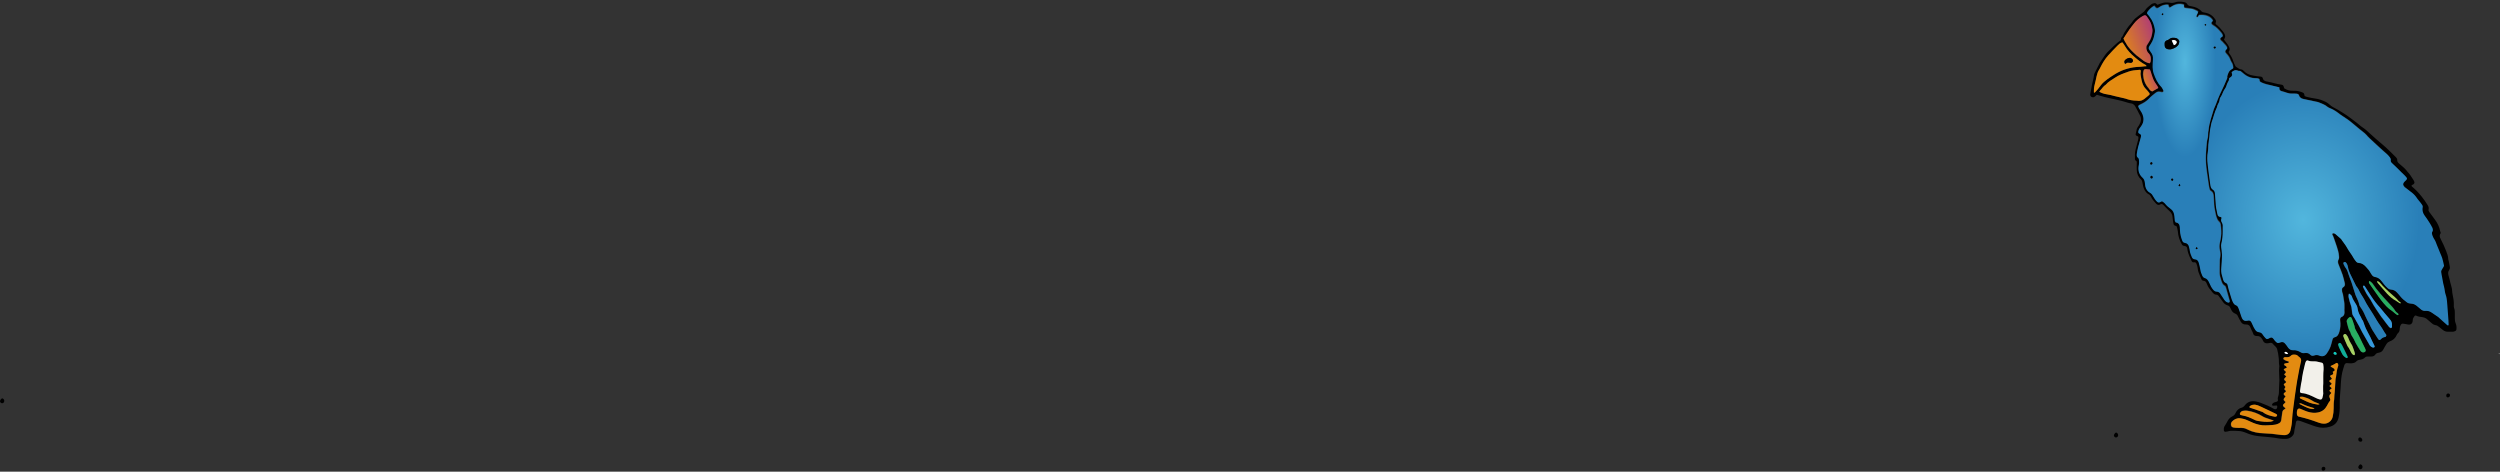 <?xml version="1.0" encoding="UTF-8"?>
<svg width="1023px" height="193px" viewBox="0 0 1023 193" version="1.1" xmlns="http://www.w3.org/2000/svg" xmlns:xlink="http://www.w3.org/1999/xlink">
    <rect x="0" y="0" width="1023" height="193" fill="#333333" stroke="none"/>
    <!-- Generator: Sketch 41.2 (35397) - http://www.bohemiancoding.com/sketch -->
    <title>Group 3</title>
    <desc>Created with Sketch.</desc>
    <defs>
        <radialGradient cx="60.173%" cy="52.351%" fx="60.173%" fy="52.351%" r="48.027%" id="radialGradient-1">
            <stop stop-color="#52B6DD" offset="0%"></stop>
            <stop stop-color="#297FB8" offset="100%"></stop>
        </radialGradient>
        <radialGradient cx="50%" cy="19.654%" fx="50%" fy="19.654%" r="31.724%" id="radialGradient-2">
            <stop stop-color="#52B6DD" offset="0%"></stop>
            <stop stop-color="#297FB8" offset="100%"></stop>
        </radialGradient>
        <linearGradient x1="100%" y1="82.89%" x2="0%" y2="24.954%" id="linearGradient-3">
            <stop stop-color="#E38B11" offset="0%"></stop>
            <stop stop-color="#B13F73" offset="100%"></stop>
        </linearGradient>
    </defs>
    <g id="Page-1" stroke="none" stroke-width="1" fill="none" fill-rule="evenodd">
        <g id="Desktop-Landscape" transform="translate(-135, -127)">
            <g id="Group-3" transform="translate(135, 127)">
                <g id="bird" transform="translate(939, 90) scale(-1, 1) translate(-939, -90) translate(855, 0)">
                    <g id="Scan_1_xA0_Image_1_">
                        <g id="Group">
                            <path d="M0.27,144.474 C0.337,144.541 0.472,144.677 0.54,144.744 C0.472,144.812 0.337,144.88 0.27,144.947 L0.27,144.474 Z" id="Shape" fill="#FFFFFF"></path>
                            <path d="M24.222,95.346 C24.357,95.008 24.424,94.737 24.492,94.534 C24.829,92.842 25.571,91.286 26.583,89.932 C27.325,88.917 28.135,87.835 28.877,86.82 C29.147,86.481 29.349,86.143 29.214,85.669 C29.08,84.992 29.282,84.451 29.619,83.91 C30.361,82.759 31.104,81.609 31.981,80.526 C33.195,78.97 34.545,77.549 36.029,76.331 C36.096,76.263 36.164,76.128 36.231,76.06 C36.164,75.654 35.759,75.654 35.489,75.451 C35.084,75.18 34.882,74.774 35.084,74.301 C35.219,73.962 35.422,73.556 35.692,73.218 C36.366,72.203 36.973,71.12 37.851,70.308 C37.918,70.241 37.986,70.173 37.986,70.105 C38.93,68.82 40.145,67.94 41.292,66.925 C41.764,66.519 42.101,66.113 42.034,65.504 C42.034,65.03 42.236,64.692 42.573,64.353 C44.463,62.459 46.352,60.564 48.376,58.872 C49.928,57.519 51.547,56.233 53.031,54.812 C54.111,53.797 55.19,52.782 56.472,51.97 C57.214,51.496 57.822,50.82 58.564,50.278 C60.386,48.925 62.14,47.504 64.096,46.286 C65.513,45.406 66.93,44.526 68.414,43.782 C68.887,43.579 69.292,43.173 69.696,42.835 C70.169,42.429 70.641,42.023 71.181,41.752 C72.598,41.075 73.947,40.534 75.566,40.331 C76.713,40.195 77.86,39.925 79.007,39.654 C79.345,39.586 79.682,39.383 79.952,39.316 C80.154,38.098 80.154,38.098 81.166,37.692 C82.246,37.286 83.325,37.083 84.472,37.15 C86.024,37.218 87.104,36.88 88.318,36.135 C88.386,35.932 88.453,35.594 88.52,35.391 C88.655,34.985 88.925,34.714 89.398,34.647 C91.287,34.444 93.108,33.767 94.998,33.429 C95.267,33.361 95.47,33.361 95.74,33.293 C96.347,33.09 96.887,32.82 97.022,32.143 C97.157,31.534 97.494,31.398 98.034,31.331 C98.978,31.263 99.99,31.128 100.935,30.925 C102.487,30.722 103.904,30.113 104.983,28.895 C105.186,28.624 105.455,28.489 105.793,28.421 C106.67,28.421 107.277,27.744 108.019,27.338 C108.222,27.271 108.289,26.932 108.424,26.729 C108.694,26.12 109.031,25.579 109.166,24.97 C109.504,23.887 110.043,22.872 110.718,21.992 C110.853,21.789 110.988,21.586 111.055,21.383 C111.055,21.248 111.055,21.18 110.988,21.113 C110.448,20.436 110.583,19.759 110.92,19.083 C111.19,18.541 111.528,18.068 111.933,17.526 C112.27,17.053 112.607,16.647 112.945,16.241 C112.742,15.767 112.54,15.429 112.472,15.09 C112.405,14.481 112.675,13.872 113.012,13.398 C113.214,13.06 113.484,12.722 113.754,12.451 C114.294,11.707 114.969,11.03 115.643,10.421 C115.913,10.218 116.116,10.015 116.386,9.812 C116.318,9.541 116.386,9.338 116.318,9.203 C116.116,8.729 116.251,8.323 116.52,7.917 C117.33,6.767 118.072,6.09 119.354,5.549 C119.961,5.278 120.569,5.211 121.243,5.075 C121.581,5.008 121.851,4.94 122.12,4.669 C123.2,3.383 124.684,2.842 126.236,2.571 C126.506,2.504 126.708,2.504 126.978,2.436 C127.383,2.301 127.72,2.165 127.923,1.759 C128.26,1.15 128.867,0.88 129.542,0.812 C130.284,0.677 130.959,0.609 131.701,0.677 C132.173,0.677 132.646,0.88 133.118,1.015 C133.658,1.15 134.198,1.286 134.805,1.15 C135.547,1.015 136.357,0.947 137.099,1.015 C137.841,1.083 138.583,1.421 139.325,1.624 C139.595,1.692 139.865,1.827 140.135,1.962 C140.27,1.827 140.405,1.759 140.54,1.624 C140.877,1.218 141.349,1.218 141.754,1.353 C142.092,1.421 142.496,1.556 142.766,1.827 C143.643,2.571 144.655,3.248 145.263,4.263 C145.533,4.737 145.937,5.008 146.41,5.346 C147.422,6.09 148.434,6.835 149.378,7.647 C149.783,7.985 150.12,8.526 150.458,8.932 C150.66,9.203 150.863,9.541 151.133,9.812 C152.212,10.895 153.022,12.248 153.831,13.534 C153.966,13.737 154.034,14.075 154.169,14.278 C154.236,14.481 154.371,14.617 154.439,14.82 C155.046,15.496 155.046,15.496 155.181,16.444 C155.653,16.782 156.125,17.12 156.598,17.526 C157.677,18.474 158.689,19.421 159.701,20.436 C159.836,20.571 159.904,20.707 160.039,20.774 C161.186,21.789 161.995,23.075 162.805,24.293 C163.142,24.767 163.48,25.241 163.749,25.714 C164.424,27 165.099,28.353 165.773,29.707 C165.908,29.977 166.043,30.316 166.111,30.654 C166.313,32.278 166.853,33.902 167.123,35.526 C167.258,36.541 167.528,37.489 167.663,38.504 C167.798,39.316 167.19,39.925 166.313,39.789 C166.111,39.789 165.908,39.586 165.706,39.451 C165.436,39.248 165.234,39.045 164.964,38.774 C164.357,38.977 163.749,39.18 163.142,39.316 C162.67,39.451 162.198,39.586 161.725,39.722 C160.308,40.06 158.892,40.398 157.475,40.669 C156.598,40.872 155.72,41.075 154.843,41.278 C154.371,41.414 153.899,41.549 153.427,41.684 C152.617,41.887 151.875,42.226 151.065,42.293 C150.323,42.361 149.851,42.767 149.378,43.308 C149.378,43.308 149.378,43.376 149.311,43.444 C148.636,44.729 147.894,46.015 147.287,47.301 C146.612,48.654 146.949,50.008 147.692,51.226 C147.894,51.564 148.096,51.835 148.299,52.105 C148.569,52.511 148.704,52.985 148.771,53.459 C148.839,53.865 148.973,54.271 149.041,54.677 C149.176,55.218 149.108,55.353 148.569,55.624 C148.434,55.692 148.366,55.692 148.231,55.759 C148.164,55.759 148.096,55.827 148.029,55.895 C147.827,56.368 148.029,56.842 148.096,57.316 C148.434,58.602 148.771,59.887 149.108,61.173 C149.446,62.459 149.446,63.812 149.378,65.165 C149.311,65.639 148.906,65.774 148.636,66.113 L148.636,67.06 C148.636,67.94 148.704,68.82 148.636,69.699 C148.569,71.188 147.961,72.474 146.882,73.421 C146.545,73.759 146.41,74.165 146.342,74.571 C146.14,75.654 146.005,76.737 145.465,77.684 C145.06,78.429 144.588,79.038 143.846,79.444 C143.373,79.647 143.104,79.985 142.834,80.459 C142.361,81.541 141.552,82.421 140.742,83.301 C140.27,83.842 139.663,84.045 138.988,83.639 C138.448,83.368 138.111,83.504 137.706,83.91 C136.896,84.789 136.019,85.669 135.142,86.481 C134.467,87.09 134.063,87.835 133.995,88.85 C133.928,89.729 133.793,90.541 133.658,91.353 C133.59,91.962 133.32,92.301 132.713,92.436 C132.578,92.436 132.443,92.571 132.308,92.639 C132.106,93.316 131.904,93.925 131.836,94.669 C131.701,96.564 131.161,98.323 130.217,99.947 C130.014,100.353 129.745,100.556 129.272,100.624 C128.328,100.759 127.99,101.03 127.923,102.045 C127.788,103.06 127.451,104.008 127.046,104.955 C126.776,105.564 126.506,106.105 126.236,106.714 C126.034,107.188 125.696,107.459 125.224,107.323 C124.684,107.256 124.347,107.459 124.212,107.932 C124.077,108.338 123.875,108.744 123.807,109.218 C123.672,109.962 123.605,110.774 123.335,111.451 C122.998,112.466 122.525,113.414 122.12,114.361 C121.986,114.699 121.648,114.902 121.243,114.902 C120.636,114.97 120.299,115.308 120.096,115.85 C119.759,116.594 119.489,117.338 118.949,118.015 C118.477,118.556 118.072,119.165 117.6,119.707 C117.195,120.18 116.79,120.586 116.048,120.586 C115.576,120.586 115.239,120.925 114.969,121.331 C114.496,122.008 114.024,122.684 113.552,123.293 C113.012,124.105 112.405,124.714 111.393,124.985 C110.92,125.12 110.583,125.459 110.381,125.932 C110.313,126.135 110.178,126.338 110.043,126.609 C109.706,127.421 109.166,128.03 108.289,128.368 C107.682,128.571 107.345,129.113 107.142,129.654 C106.805,130.398 106.4,131.075 105.995,131.752 C105.59,132.361 104.983,132.835 104.173,132.767 C103.027,132.699 102.352,133.173 102.014,134.256 C101.745,135.068 101.205,135.744 101.002,136.556 C100.8,137.165 100.328,137.436 99.72,137.504 L99.383,137.504 C98.371,137.436 97.831,137.977 97.359,138.722 C97.157,138.992 97.022,139.263 96.887,139.602 C96.482,140.278 95.942,140.549 95.133,140.481 C94.863,140.481 94.593,140.414 94.323,140.346 C93.716,140.211 93.176,140.278 92.839,140.82 C92.299,141.496 91.489,141.97 91.219,142.782 C90.882,144 90.68,145.218 90.545,146.504 C90.41,147.519 90.545,148.534 90.342,149.549 C90.275,149.752 90.275,149.955 90.342,150.158 C90.545,151.917 90.275,153.744 90.275,155.504 C90.275,156.586 90.41,157.602 90.41,158.684 C90.41,159.361 90.477,159.97 90.477,160.647 C90.477,161.12 90.545,161.526 90.68,161.932 C90.882,162.474 91.017,163.015 90.882,163.624 C90.814,164.03 91.017,164.233 91.354,164.368 C91.557,164.436 91.827,164.504 92.029,164.571 C92.231,164.639 92.501,164.707 92.704,164.842 C93.176,165.113 93.378,165.586 93.243,165.789 C93.041,166.128 92.636,165.992 92.366,165.992 C92.029,165.992 91.692,165.925 91.354,165.925 C91.219,166.06 91.152,166.128 91.152,166.195 C91.084,167.549 91.894,167.752 92.839,167.143 C94.323,166.263 95.942,165.586 97.561,164.977 C98.236,164.707 98.978,164.436 99.788,164.301 C101.677,163.895 103.364,164.368 104.511,165.992 C104.848,166.398 105.186,166.669 105.658,166.805 C106.872,167.075 107.682,167.887 108.222,169.038 C108.492,169.647 108.964,170.12 109.571,170.391 C110.381,170.797 110.92,171.338 111.393,172.15 C111.798,172.962 112.27,173.707 112.742,174.451 C113.012,174.992 113.08,175.534 113.012,176.075 C112.945,176.481 112.675,176.752 112.27,176.684 C112,176.684 111.73,176.549 111.46,176.549 C111.055,176.481 110.583,176.278 110.178,176.278 C108.896,176.278 107.614,176.278 106.265,176.414 C105.59,176.481 104.916,176.752 104.308,176.955 C103.769,177.158 103.229,177.361 102.757,177.564 C101.137,178.173 99.451,178.444 97.764,178.579 C95.267,178.782 92.771,178.985 90.275,179.459 C89.398,179.594 88.52,179.594 87.643,179.594 C86.766,179.594 85.889,179.256 85.214,178.647 C84.675,178.173 84.27,177.632 84.202,176.752 C84.135,175.737 83.798,174.789 83.663,173.774 C83.595,173.436 83.595,173.03 83.46,172.692 C83.393,172.286 83.055,172.015 82.651,172.083 C82.246,172.15 81.841,172.218 81.504,172.353 C80.154,172.827 78.737,173.368 77.388,173.842 C76.646,174.113 75.971,174.383 75.229,174.586 C73.34,175.195 71.383,175.195 69.494,174.586 C67.672,174.045 66.458,172.759 66.053,170.865 C65.648,169.105 65.513,167.346 65.581,165.519 C65.581,164.233 65.581,162.947 65.446,161.662 C65.243,160.038 65.243,158.346 65.108,156.654 C65.041,156.113 65.041,155.504 64.973,154.962 C64.839,154.15 64.771,153.271 64.569,152.459 C64.299,151.444 64.029,150.429 63.692,149.414 C63.489,148.737 62.949,148.466 62.275,148.602 C61.6,148.669 60.925,148.737 60.251,148.602 C59.711,148.534 59.239,148.331 58.834,147.925 C58.496,147.519 58.024,147.316 57.484,147.248 C56.607,147.113 55.798,146.91 55.19,146.233 C54.92,145.962 54.583,145.895 54.178,145.895 L52.694,145.895 C52.019,145.895 51.412,145.692 51.007,145.083 C50.67,144.609 50.198,144.406 49.658,144.338 C48.713,144.203 48.106,143.729 47.701,142.917 C47.296,142.105 46.824,141.361 46.352,140.617 C46.082,140.211 45.745,139.94 45.205,139.737 C43.855,139.263 42.843,138.451 42.236,137.03 C42.169,136.827 42.034,136.556 41.831,136.421 C41.224,135.88 41.022,135.271 41.022,134.459 C41.022,133.917 40.887,133.444 40.617,132.97 C40.414,132.632 40.145,132.429 39.74,132.429 C39.267,132.496 38.863,132.564 38.458,132.632 C38.053,132.699 37.581,132.835 37.176,132.835 C36.434,132.835 35.894,132.361 35.759,131.549 C35.759,131.346 35.692,131.143 35.692,130.94 C35.692,130.331 35.354,129.857 35.017,129.383 C34.814,129.113 34.545,129.045 34.275,129.18 C33.465,129.586 32.588,129.654 31.711,129.789 C30.834,129.925 30.159,130.263 29.552,130.872 C28.945,131.414 28.337,131.955 27.73,132.429 C27.325,132.767 26.92,132.97 26.448,133.038 C25.841,133.105 25.301,133.444 24.829,133.85 C24.357,134.256 23.884,134.594 23.412,135 C22.805,135.474 22.13,135.744 21.388,135.744 L19.431,135.744 C19.094,135.744 18.757,135.677 18.487,135.541 C18.082,135.406 17.812,135.068 17.812,134.662 C17.745,133.85 17.812,133.038 18.149,132.293 C18.419,131.617 18.487,130.94 18.487,130.263 L18.487,128.165 C18.487,127.489 18.487,126.812 18.757,126.135 C18.892,125.797 18.959,125.323 18.892,124.917 C18.824,123.361 19.094,121.872 19.431,120.316 C19.499,119.977 19.566,119.571 19.566,119.233 C19.566,118.556 19.701,117.88 19.904,117.203 C20.241,116.256 20.376,115.241 20.646,114.293 C20.781,113.752 20.916,113.278 21.051,112.805 C21.253,112.06 21.388,111.316 20.848,110.571 C20.578,110.165 20.443,109.759 20.511,109.286 C20.646,108.541 20.781,107.865 20.916,107.12 C20.983,106.782 21.118,106.444 21.186,106.038 C21.186,104.82 21.658,103.737 22.063,102.654 C22.67,101.03 23.412,99.474 24.222,97.917 C24.289,97.782 24.357,97.714 24.357,97.579 C24.694,97.038 24.896,96.226 24.222,95.346 Z M90.342,35.729 C90.275,35.932 90.207,36 90.207,36.068 C90.207,36.812 89.802,37.15 89.128,37.286 C88.453,37.421 87.778,37.692 87.171,37.895 C86.361,38.165 85.552,38.301 84.675,38.233 C84.135,38.233 83.595,38.233 83.123,38.301 C82.651,38.368 82.246,38.571 82.111,39.045 C81.976,39.586 81.571,39.925 81.099,40.195 C80.829,40.331 80.559,40.398 80.289,40.466 C78.602,40.805 76.916,41.211 75.161,41.549 C74.824,41.617 74.419,41.684 74.082,41.82 C72.8,42.361 71.518,42.767 70.439,43.714 C70.169,43.917 69.899,44.053 69.561,44.188 C67.942,44.797 66.593,45.744 65.243,46.827 C64.839,47.165 64.434,47.368 64.029,47.639 C63.422,48.045 62.814,48.451 62.207,48.857 C61.6,49.331 60.993,49.805 60.386,50.278 C59.711,50.82 59.036,51.429 58.361,51.97 C57.552,52.647 56.742,53.323 55.933,53.932 C55.46,54.271 55.055,54.609 54.651,55.083 C54.246,55.556 53.773,56.03 53.301,56.504 C52.627,57.113 52.019,57.722 51.345,58.331 C50.063,59.481 48.848,60.699 47.566,61.782 C46.757,62.459 46.082,63.271 45.407,64.083 C45.137,64.353 45.002,64.692 45.07,65.098 C45.205,65.842 44.867,66.316 44.328,66.789 C42.978,68.008 41.696,69.293 40.347,70.579 C39.672,71.188 39.335,72 38.93,72.812 C38.795,73.083 38.863,73.353 39.133,73.556 C39.335,73.759 39.605,73.895 39.74,74.098 C40.145,74.504 40.212,74.91 39.875,75.383 C39.537,75.857 39.2,76.331 38.728,76.669 C36.501,78.361 34.814,80.526 33.33,82.895 C32.993,83.436 32.79,83.977 32.993,84.654 C33.263,85.398 32.993,86.008 32.52,86.549 C31.981,87.158 31.508,87.767 30.969,88.444 C30.227,89.391 29.552,90.406 28.945,91.421 C28.54,92.098 28.202,92.774 27.933,93.451 C27.73,93.857 27.73,94.398 28.067,94.737 C28.742,95.346 28.675,95.955 28.27,96.699 C28.135,96.902 28.135,97.173 28.067,97.376 C27.393,98.391 27.123,99.541 26.651,100.624 C26.111,101.977 25.706,103.263 25.234,104.617 C25.099,104.955 24.964,105.293 24.896,105.632 C24.761,106.444 24.694,107.256 24.492,108.068 C24.357,108.609 24.424,109.15 24.829,109.556 C25.436,110.233 25.369,111.045 25.234,111.857 C25.099,112.669 24.829,113.414 24.627,114.158 C24.424,114.835 24.289,115.579 24.154,116.256 C24.087,116.526 24.154,116.865 24.019,117.068 C23.614,117.88 23.682,118.827 23.614,119.707 C23.614,120.18 23.547,120.654 23.412,121.128 C23.21,121.669 23.21,122.143 23.142,122.684 C23.142,123.429 23.21,124.173 23.075,124.85 C22.805,126.338 22.94,127.827 22.94,129.316 C22.94,129.451 22.94,129.654 23.007,129.789 C23.142,130.331 23.547,130.669 24.087,130.398 C24.492,130.195 24.829,129.925 25.166,129.654 C26.043,129.045 26.988,128.436 27.865,127.827 C28.607,127.286 29.484,127.083 30.361,127.15 C31.104,127.218 31.778,126.88 32.386,126.406 C32.79,126.068 33.195,125.729 33.6,125.391 C34.342,124.714 35.219,124.173 36.299,124.173 C36.839,124.173 37.446,124.038 37.918,123.699 C38.863,122.955 39.807,122.211 40.617,121.263 C41.022,120.789 41.494,120.316 41.899,119.774 C42.573,118.962 43.451,118.489 44.53,118.421 C45.137,118.353 45.61,118.083 46.014,117.677 C46.824,116.865 47.566,115.985 48.241,115.105 C48.916,114.158 49.793,113.481 51.007,113.278 C51.547,113.211 51.952,112.94 52.289,112.466 C52.492,112.195 52.694,111.925 52.829,111.654 C53.301,110.707 54.043,109.962 54.718,109.15 C55.528,108.271 56.405,107.526 57.687,107.526 C58.024,107.526 58.429,107.391 58.631,107.12 C59.036,106.647 59.508,106.173 59.778,105.564 C60.183,104.752 60.655,104.008 61.195,103.331 C61.533,102.857 61.87,102.316 62.207,101.774 C62.545,101.233 62.814,100.692 63.152,100.218 C63.624,99.541 64.096,98.865 64.569,98.256 C64.771,97.985 64.973,97.714 65.176,97.511 C65.851,96.902 66.525,96.226 67.267,95.684 C67.47,95.549 67.807,95.481 68.077,95.414 C68.414,95.346 68.617,95.684 68.482,95.955 C67.942,96.97 67.672,98.053 67.267,99.135 C66.795,100.286 66.458,101.504 66.12,102.722 C65.918,103.398 65.851,104.143 65.783,104.887 C65.716,105.293 65.783,105.767 65.918,106.038 C66.323,106.782 66.188,107.526 65.918,108.271 C65.378,109.624 64.771,111.045 64.299,112.466 C63.961,113.549 63.692,114.632 63.422,115.782 C63.287,116.459 63.354,117.068 64.029,117.474 C64.501,117.744 64.636,118.15 64.569,118.624 C64.569,118.962 64.569,119.301 64.434,119.571 C64.029,120.519 64.029,121.534 63.827,122.549 C63.557,123.699 63.557,124.85 63.557,126.068 C63.557,126.474 63.624,126.88 63.557,127.286 C63.489,128.301 63.624,129.18 64.704,129.654 C65.243,129.925 65.446,130.466 65.311,131.075 C65.108,132.632 65.176,134.188 65.648,135.744 C65.986,136.827 66.39,137.707 67.605,137.977 C68.01,138.113 68.28,138.383 68.414,138.789 C68.617,139.398 68.752,139.94 68.887,140.549 C69.224,142.105 69.966,143.459 70.843,144.677 C71.586,145.692 72.53,145.962 73.745,145.489 C74.487,145.15 75.229,145.15 75.971,145.421 C76.578,145.624 77.118,145.556 77.523,145.083 C78.13,144.406 78.872,144.203 79.749,144.406 C80.357,144.541 80.964,144.406 81.504,144.068 C82.381,143.526 83.393,143.12 84.472,143.256 C85.349,143.323 86.024,142.917 86.564,142.241 C86.901,141.767 87.306,141.226 87.643,140.752 C88.318,139.872 88.858,139.737 89.87,140.075 C90.005,140.143 90.072,140.143 90.207,140.211 C90.68,140.414 91.084,140.278 91.422,139.94 C91.624,139.737 91.827,139.534 92.029,139.331 C92.231,139.06 92.501,138.722 92.704,138.451 C93.176,137.91 93.581,137.842 94.188,138.248 C94.255,138.316 94.323,138.383 94.39,138.383 C95.065,138.789 95.402,138.789 95.875,138.248 C96.28,137.842 96.617,137.368 96.954,136.895 C97.292,136.286 97.831,135.947 98.506,135.88 C99.248,135.812 99.72,135.406 100.058,134.865 C100.26,134.526 100.463,134.188 100.665,133.85 C100.935,133.241 101.205,132.564 101.542,131.955 C102.014,131.075 102.284,130.94 103.296,131.143 C103.364,131.143 103.431,131.211 103.499,131.211 C104.443,131.346 105.051,131.008 105.455,130.128 C105.725,129.586 105.86,128.977 106.063,128.436 C106.333,127.624 106.67,126.744 106.94,125.932 C107.075,125.526 107.345,125.12 107.817,124.917 C108.694,124.579 109.031,123.902 109.369,123.158 C109.773,122.211 110.043,121.263 110.313,120.316 C110.718,119.098 111.055,117.947 111.325,116.662 C111.393,116.256 111.595,115.917 112,115.782 C112.607,115.579 112.945,115.038 113.147,114.429 C113.349,113.617 113.619,112.805 113.822,111.992 C113.957,111.451 114.024,110.842 113.957,110.301 C113.957,109.286 113.822,108.271 113.754,107.256 C113.687,106.241 113.552,105.226 113.619,104.211 C113.619,103.128 113.822,102.113 113.957,101.098 C114.024,100.556 114.024,100.083 113.889,99.541 C113.484,97.985 113.282,96.361 113.349,94.737 L113.349,92.774 C113.349,92.165 113.417,91.556 113.687,91.015 C114.024,90.474 114.092,90 113.889,89.391 C113.754,88.985 113.889,88.714 114.294,88.714 C115.036,88.647 115.306,88.173 115.508,87.564 C115.913,85.94 116.183,84.316 116.251,82.624 C116.318,81.474 116.386,80.256 116.52,79.105 C116.588,78.429 116.79,77.887 117.398,77.549 C118.005,77.143 118.207,76.602 118.342,75.925 C118.41,75.654 118.41,75.383 118.477,75.113 C118.68,73.624 118.882,72.135 119.084,70.647 C119.219,69.496 119.422,68.414 119.489,67.263 C119.692,65.504 119.759,63.812 119.422,62.053 C119.354,61.647 119.287,61.173 119.287,60.699 C119.287,58.602 118.747,56.504 118.68,54.406 C118.612,53.323 118.342,52.241 118.14,51.158 C118.072,50.752 118.005,50.346 117.87,49.94 C117.128,47.977 116.723,45.88 115.778,43.985 C115.643,43.782 115.643,43.511 115.576,43.308 C115.508,43.105 115.441,42.835 115.306,42.632 C114.969,42.09 114.699,41.481 114.631,40.805 C114.564,40.466 114.496,40.06 114.294,39.789 C113.754,39.113 113.552,38.301 113.147,37.489 C112.945,37.015 112.742,36.609 112.405,36.203 C112.135,35.865 112,35.526 111.865,35.12 C111.663,34.511 111.46,33.835 111.123,33.361 C110.786,32.887 110.718,32.414 110.718,31.94 C109.504,31.195 109.234,30.789 109.706,29.504 C108.964,28.827 108.154,28.353 107.075,28.895 C106.94,28.962 106.737,28.962 106.602,28.962 C106.198,28.895 105.928,29.165 105.658,29.368 C104.983,29.91 104.376,30.451 103.634,30.925 C102.554,31.534 101.407,31.872 100.193,31.94 C99.586,31.94 98.911,31.94 98.371,32.278 C98.236,33.361 98.236,33.361 97.359,33.767 C97.292,33.767 97.224,33.835 97.157,33.835 C96.01,34.308 94.863,34.579 93.648,34.85 C92.569,35.188 91.489,35.459 90.342,35.729 Z M132.713,91.015 C132.781,90.677 132.848,90.474 132.916,90.271 C132.983,89.526 133.051,88.85 133.118,88.105 C133.253,86.955 133.658,85.94 134.67,85.195 C135.614,84.586 136.357,83.774 137.031,82.962 C137.301,82.624 137.639,82.421 137.976,82.218 C138.313,82.015 138.651,82.353 138.988,82.489 C139.46,82.692 139.865,82.624 140.27,82.218 C140.945,81.541 141.417,80.662 141.957,79.85 C142.294,79.376 142.631,78.97 143.104,78.632 C144.116,78.09 144.723,77.211 144.993,76.06 C145.128,75.586 145.128,75.045 145.195,74.504 C145.263,73.759 145.465,73.083 146.072,72.541 C147.489,71.256 148.029,69.699 147.759,67.805 C147.692,67.331 147.624,66.925 147.557,66.451 C147.557,65.977 147.557,65.571 147.624,65.098 C147.692,64.827 147.759,64.489 147.961,64.353 C148.569,63.947 148.569,63.338 148.501,62.729 C148.366,61.782 148.164,60.902 147.961,59.955 C147.624,58.669 147.219,57.383 146.882,56.098 C146.612,54.947 146.612,54.88 147.692,54.271 C147.759,54.203 147.759,54.135 147.894,54 C147.894,53.797 147.827,53.594 147.827,53.323 C147.692,52.579 147.219,52.105 146.814,51.564 C145.465,49.737 145.465,47.842 146.477,45.88 C146.814,45.271 147.152,44.662 147.557,44.12 C148.096,43.173 148.096,43.038 147.084,42.564 C145.735,41.955 144.52,41.211 143.508,40.128 C142.699,39.248 141.754,38.571 140.877,37.827 C140.337,37.353 139.663,37.218 138.92,37.353 C138.718,37.421 138.448,37.489 138.178,37.489 C137.773,37.489 137.504,37.15 137.639,36.744 C137.908,36.203 138.178,35.662 138.583,35.188 C140,33.699 140.81,31.872 141.552,29.91 C141.822,29.03 141.957,28.15 142.024,27.271 C142.092,26.188 142.024,25.173 141.889,24.158 C141.754,22.94 142.159,21.925 142.834,20.977 C143.036,20.707 143.239,20.504 143.373,20.165 C143.643,19.692 143.711,19.15 143.373,18.677 C143.171,18.406 143.036,18.135 142.834,17.865 C141.754,16.308 141.349,14.549 141.08,12.722 C141.012,12.519 141.08,12.248 141.08,11.977 C141.349,10.015 142.024,8.188 143.239,6.632 C143.508,6.293 143.778,6.023 143.981,5.684 C144.318,5.211 144.386,5.008 144.116,4.602 C143.441,3.654 142.631,2.842 141.552,2.233 C141.484,2.165 141.417,2.233 141.282,2.233 L141.214,2.301 C141.147,2.368 141.147,2.436 141.08,2.504 C140.607,3.18 140.27,3.316 139.595,2.91 C139.393,2.774 139.19,2.639 138.988,2.504 C137.976,1.895 136.829,1.624 135.682,1.692 C135.345,2.03 135.682,2.707 134.94,2.842 C133.253,1.692 131.431,0.88 129.205,1.692 L129.205,2.233 C129.205,2.842 129.07,2.977 128.53,3.045 C127.788,3.113 127.113,3.316 126.371,3.316 C125.427,3.383 124.684,3.857 123.875,4.195 C123.672,4.263 123.605,4.466 123.402,4.602 C123.47,4.805 123.537,5.008 123.605,5.211 C123.74,5.549 123.875,5.887 124.077,6.226 C124.145,6.429 124.145,6.632 123.942,6.767 C123.74,6.835 123.537,6.767 123.402,6.564 C123.267,6.361 123.2,6.158 123.133,5.955 C120.366,5.617 118.207,6.496 117.33,8.256 C117.398,8.323 117.398,8.391 117.465,8.459 C117.533,8.526 117.667,8.594 117.735,8.662 C118.14,9.068 118.072,9.609 117.533,9.947 C116.048,10.759 114.834,12.045 113.822,13.331 C113.619,13.602 113.484,13.872 113.349,14.211 C113.282,14.481 113.349,14.684 113.552,14.82 C113.619,14.887 113.754,14.955 113.889,15.023 C114.496,15.496 114.564,15.835 114.024,16.376 C113.889,16.511 113.687,16.647 113.552,16.782 C113.08,17.323 112.54,17.865 112.067,18.406 C111.798,18.744 111.528,19.083 111.528,19.692 C111.663,19.827 111.865,19.962 112,20.165 C112.337,20.571 112.405,20.977 112.135,21.383 C112.067,21.519 111.933,21.654 111.798,21.789 C110.988,22.602 110.448,23.481 110.111,24.564 C110.043,24.835 109.908,25.105 109.706,25.308 C109.234,25.985 109.099,26.797 109.031,27.677 C109.369,27.88 109.706,28.15 110.043,28.353 C110.988,28.962 111.19,30.045 111.528,31.06 C111.325,31.737 111.73,32.211 111.933,32.752 C112.202,33.361 112.472,34.038 112.742,34.647 C112.945,35.12 113.147,35.526 113.349,35.932 C114.024,37.489 114.834,38.977 115.441,40.602 C115.846,41.752 116.251,42.902 116.79,43.985 C116.858,44.12 116.925,44.256 116.993,44.459 C117.87,47.301 118.949,50.075 119.152,53.053 C119.152,53.323 119.219,53.526 119.287,53.797 C119.354,54.135 119.422,54.541 119.354,54.88 C119.354,55.556 119.422,56.165 119.624,56.774 C119.692,57.113 119.827,57.519 119.827,57.857 C119.961,59.481 120.164,61.173 120.231,62.797 C120.366,65.233 120.231,67.669 119.827,70.105 C119.557,72 119.287,73.895 119.017,75.789 C118.949,76.195 118.814,76.669 118.747,77.075 C118.68,77.414 118.545,77.684 118.207,77.887 C117.33,78.361 117.128,79.173 117.06,80.053 C116.993,81.203 116.858,82.421 116.858,83.571 C116.79,84.992 116.453,86.278 116.183,87.632 C116.048,88.241 115.846,88.85 115.576,89.459 C115.441,89.797 115.239,90.135 114.969,90.338 C114.564,90.677 114.294,91.083 114.227,91.556 C114.092,92.504 113.957,93.383 113.957,94.331 C113.889,95.887 114.159,97.376 114.496,98.932 C114.766,100.083 114.834,101.165 114.496,102.316 C114.227,103.263 114.227,104.211 114.429,105.226 C114.496,105.564 114.564,105.902 114.564,106.173 C114.564,108 114.631,109.827 114.631,111.654 C114.631,112.06 114.496,112.534 114.429,112.94 C114.294,113.481 114.159,114.023 113.957,114.564 C113.687,115.444 113.417,116.256 112.54,116.729 C112.202,116.932 112.067,117.271 112,117.609 C111.528,119.368 110.988,121.128 110.516,122.887 C110.381,123.361 110.651,123.699 111.123,123.564 C111.393,123.496 111.73,123.361 112,123.158 C112.27,122.955 112.54,122.617 112.742,122.346 C113.214,121.602 113.754,120.857 114.227,120.113 C114.564,119.504 115.036,119.098 115.778,119.098 C116.318,119.098 116.723,118.759 117.128,118.421 C117.937,117.541 118.41,116.459 118.882,115.376 C119.287,114.496 119.759,113.752 120.771,113.481 C121.176,113.346 121.446,113.075 121.648,112.669 C122.053,111.789 122.39,110.91 122.525,109.895 C122.593,109.083 122.863,108.338 123.065,107.526 C123.267,106.579 123.807,105.902 124.887,105.835 C125.427,105.835 125.764,105.496 125.966,104.955 C126.304,104.143 126.641,103.398 126.776,102.519 C126.843,101.977 126.978,101.368 127.113,100.827 C127.316,99.947 127.855,99.271 128.8,99.135 C129.34,99.068 129.61,98.729 129.88,98.256 C130.487,96.902 130.757,95.481 130.824,93.992 C130.824,93.586 130.892,93.18 130.892,92.774 C131.094,92.03 131.431,91.15 132.713,91.015 Z M87.171,150.361 C87.373,150.09 87.508,150.023 87.643,149.887 C87.778,149.752 88.048,149.752 88.183,149.617 C88.318,149.481 88.453,149.278 88.453,149.143 C88.453,148.872 88.183,148.737 87.913,148.737 C87.643,148.669 87.373,148.669 87.104,148.602 C86.969,148.602 86.766,148.534 86.631,148.466 C86.564,148.398 86.496,148.263 86.496,148.195 C86.496,148.128 86.564,148.06 86.631,147.992 C86.969,147.857 87.306,147.789 87.643,147.654 C87.981,147.519 88.318,147.383 88.588,147.113 C88.723,147.045 88.79,146.707 88.723,146.571 C88.655,146.436 88.453,146.301 88.251,146.233 C87.981,146.165 87.711,146.165 87.373,146.233 C86.766,146.233 86.159,146.165 85.687,145.624 C85.349,145.286 84.945,145.218 84.472,145.15 C83.865,145.083 83.258,145.218 82.786,145.692 C82.583,145.827 82.448,146.03 82.246,146.165 C81.571,146.639 81.369,147.18 81.571,148.06 C81.976,149.887 82.313,151.782 82.718,153.677 C82.988,155.098 83.258,156.519 83.46,158.008 C83.865,160.714 84.202,163.489 84.607,166.195 C84.877,168.429 85.08,170.594 85.282,172.827 C85.349,173.977 85.619,175.128 85.889,176.278 C86.227,177.564 87.104,178.173 88.386,178.105 C88.993,178.105 89.6,178.038 90.207,177.97 C92.434,177.632 94.593,177.429 96.819,177.361 C99.046,177.293 101.272,176.887 103.296,175.872 C103.499,175.805 103.701,175.737 103.836,175.602 C104.578,175.263 105.32,175.128 106.063,175.128 L107.749,175.128 C108.222,175.128 108.694,175.06 109.166,174.992 C109.841,174.857 110.111,174.519 110.178,173.842 C110.246,173.301 110.043,172.895 109.706,172.489 C108.829,171.609 107.749,171.068 106.467,171.203 C105.388,171.338 104.308,171.609 103.364,172.083 C102.554,172.489 101.745,172.895 100.935,173.165 C99.383,173.774 97.764,174.18 96.077,174.113 C95.133,174.045 94.188,174.045 93.311,173.977 C92.434,173.91 91.557,173.774 90.747,173.368 C90.072,173.03 89.667,172.556 89.6,171.812 C89.533,170.865 89.33,169.917 89.195,168.902 C89.128,168.293 88.925,167.82 88.318,167.549 C88.183,167.481 88.048,167.278 87.846,167.143 C88.048,167.008 88.116,166.872 88.251,166.805 C89.06,166.195 89.06,165.654 88.251,165.045 C88.116,164.91 87.981,164.774 87.846,164.571 C88.048,164.368 88.183,164.233 88.318,164.098 C88.723,163.692 88.723,163.421 88.386,162.947 C88.183,162.744 88.048,162.541 87.846,162.271 C88.048,162.068 88.183,161.932 88.318,161.797 C88.723,161.459 88.723,160.985 88.251,160.714 C87.981,160.579 87.711,160.511 87.711,160.038 C87.913,159.835 88.116,159.564 88.386,159.293 C88.183,158.955 88.048,158.684 87.913,158.414 C88.183,158.075 88.386,157.737 88.588,157.466 C88.453,156.857 87.711,156.925 87.643,156.316 C87.643,156.248 87.643,156.18 87.711,156.18 C87.846,156.045 87.913,155.977 88.048,155.842 C88.588,155.368 88.588,155.233 88.048,154.624 C87.913,154.489 87.778,154.286 87.576,154.083 C87.846,153.812 88.116,153.541 88.453,153.271 C88.183,153 87.981,152.797 87.778,152.526 C87.711,152.459 87.711,152.188 87.778,152.12 C87.913,151.917 88.183,151.85 88.318,151.647 C88.453,151.511 88.453,151.308 88.588,151.105 C88.048,150.835 87.711,150.632 87.171,150.361 Z M163.952,37.556 C163.817,37.353 163.749,37.15 163.614,37.083 C162.805,36.271 162.265,35.256 161.253,34.647 C160.308,33.429 158.892,32.684 157.61,31.872 C155.923,30.722 154.034,30.045 152.145,29.368 C150.593,28.827 148.906,28.692 147.287,28.556 C147.219,28.556 147.152,28.624 147.017,28.692 C147.017,28.895 146.949,29.098 146.949,29.368 C147.152,30.18 146.949,30.992 146.814,31.805 C146.747,32.143 146.68,32.414 146.612,32.752 C146.342,34.105 145.87,35.391 144.858,36.406 C144.386,36.88 143.981,37.421 143.508,37.962 C143.239,38.301 143.239,38.639 143.576,38.91 C143.981,39.248 144.386,39.586 144.79,39.925 C145.802,40.872 146.949,41.481 148.366,41.211 C148.771,41.143 149.243,41.143 149.716,41.143 C150.525,41.075 151.402,40.94 152.212,40.669 C153.292,40.263 154.506,40.06 155.586,39.789 C156.26,39.654 156.935,39.451 157.61,39.316 C158.689,39.045 159.769,38.707 160.916,38.571 C161.995,38.436 162.94,38.098 163.952,37.556 Z M144.723,27.135 L145.398,27.135 C146.477,27.271 147.557,27.271 148.636,27.406 C151.942,27.744 155.113,28.759 157.947,30.586 C158.824,31.128 159.701,31.669 160.578,32.346 C161.59,33.09 162.535,33.902 163.345,34.917 C164.087,35.865 164.829,36.812 165.639,37.692 C165.773,37.827 165.908,38.03 166.178,37.827 C166.178,36.812 166.246,35.865 165.908,34.85 C165.571,33.699 165.369,32.481 165.099,31.331 C164.896,30.316 164.627,29.368 164.019,28.489 C163.817,28.218 163.749,27.947 163.547,27.609 C162.67,25.85 161.658,24.226 160.376,22.737 C159.094,21.316 157.812,19.962 156.463,18.609 C155.923,18.068 155.383,17.526 154.506,17.323 C154.169,17.865 153.831,18.338 153.494,18.812 C152.482,20.571 151.065,21.992 149.513,23.346 C148.164,24.564 146.68,25.647 145.06,26.526 C144.925,26.594 144.79,26.729 144.723,26.865 C144.723,26.865 144.723,27 144.723,27.135 Z M143.441,25.917 C144.52,25.579 145.533,25.173 146.41,24.496 C147.152,23.887 147.961,23.346 148.704,22.737 C150.39,21.248 152.01,19.759 153.022,17.729 C153.157,17.526 153.292,17.323 153.427,17.12 C153.629,16.714 153.831,16.308 154.034,15.902 C153.224,14.617 152.414,13.331 151.537,12.113 C150.998,11.301 150.323,10.489 149.716,9.744 C148.771,8.526 147.624,7.511 146.275,6.767 C146.072,6.632 145.87,6.564 145.6,6.429 C145.195,6.293 144.79,6.429 144.52,6.767 C144.318,7.038 144.116,7.376 143.913,7.647 C143.171,8.729 142.631,9.88 142.361,11.165 C142.227,11.707 142.092,12.316 142.159,12.857 C142.361,14.549 142.766,16.173 143.778,17.594 C143.981,17.865 144.183,18.203 144.386,18.541 C144.655,18.947 144.723,19.421 144.655,19.962 C144.52,20.774 144.251,21.451 143.643,21.992 C142.699,22.872 142.699,23.955 142.901,25.173 C143.036,25.376 143.104,25.714 143.441,25.917 Z M72.328,161.053 C72.395,161.459 72.395,162.135 72.598,162.812 C72.733,163.489 73.137,163.692 73.812,163.489 C74.352,163.353 74.892,163.15 75.364,162.88 C77.186,162 79.007,161.053 81.031,160.917 C81.571,160.85 81.841,160.579 81.773,160.038 C81.706,159.09 81.504,158.211 81.369,157.263 C81.301,156.789 81.166,156.383 81.099,155.977 C80.829,153.609 80.357,151.308 79.749,149.075 C79.682,148.737 79.547,148.398 79.412,148.06 C79.142,147.519 78.872,147.383 78.333,147.654 C77.658,147.992 76.983,147.992 76.308,147.925 C75.836,147.925 75.431,147.857 74.959,147.992 C74.284,148.128 73.61,148.331 72.935,148.466 C72.53,148.534 72.328,148.805 72.26,149.211 C72.193,149.887 72.058,150.496 72.125,151.173 C72.328,153.068 72.193,154.962 72.26,156.857 C72.26,157.263 72.328,157.669 72.328,158.075 L72.328,159.632 C72.463,159.97 72.395,160.376 72.328,161.053 Z M69.292,149.955 C69.292,149.82 69.292,149.82 69.224,149.752 C68.482,149.414 67.74,149.143 67.133,148.669 C66.66,148.263 66.053,148.737 66.12,149.346 C66.12,149.481 66.12,149.684 66.188,149.82 C66.728,151.105 66.863,152.459 66.998,153.88 C66.998,154.15 67.133,154.353 67.133,154.624 C67.2,154.962 67.267,155.233 67.267,155.571 C67.335,156.992 67.47,158.414 67.537,159.835 C67.537,160.105 67.605,160.376 67.605,160.714 C67.672,161.256 67.672,161.729 67.74,162.271 C67.74,162.677 67.74,163.083 67.807,163.489 C68.01,164.639 68.01,165.857 68.01,167.008 C68.01,168.226 68.145,169.444 68.414,170.594 C68.819,172.218 70.236,173.368 71.923,173.368 C72.733,173.368 73.542,173.233 74.284,172.895 C76.848,171.947 79.412,171.135 82.043,170.526 C82.178,170.459 82.381,170.459 82.516,170.391 C82.718,170.256 82.92,170.053 82.988,169.85 C83.123,169.105 83.123,168.429 82.853,167.684 C82.718,167.278 82.313,167.075 81.841,167.211 C81.639,167.278 81.369,167.414 81.166,167.481 C80.357,167.82 79.614,168.158 78.805,168.429 C77.388,168.902 75.904,169.105 74.352,168.767 C72.733,168.429 71.586,167.481 70.776,166.06 C70.439,165.451 70.169,164.774 69.629,164.165 C69.359,163.895 69.359,163.489 69.494,163.15 C69.561,163.015 69.629,162.947 69.629,162.812 C69.899,162.203 69.831,161.729 69.359,161.256 C69.224,161.12 69.157,160.917 68.954,160.782 C69.157,160.579 69.292,160.444 69.427,160.308 C69.764,159.902 69.764,159.699 69.427,159.429 C69.224,159.226 69.022,159.09 68.752,158.887 C69.089,158.549 69.427,158.278 69.764,157.94 C69.561,157.737 69.427,157.602 69.292,157.534 C69.089,157.398 68.954,157.263 68.819,157.128 C68.887,156.586 69.359,156.519 69.561,156.316 C69.764,156.113 69.764,155.774 69.561,155.571 C69.292,155.368 68.819,155.301 68.752,154.827 C68.954,154.624 69.157,154.421 69.359,154.15 C69.494,154.015 69.427,153.677 69.224,153.609 C68.954,153.474 68.617,153.406 68.347,153.203 C68.145,153.068 68.077,152.932 68.212,152.662 C68.28,152.459 68.347,152.323 68.414,152.188 C68.347,152.12 68.28,152.053 68.28,152.053 C68.01,151.85 67.605,151.85 67.605,151.444 C67.605,151.105 67.875,150.835 68.145,150.632 C68.347,150.429 68.617,150.361 68.887,150.226 C69.089,150.158 69.157,150.09 69.292,149.955 Z M64.096,107.594 C64.029,107.459 63.961,107.323 63.827,107.256 C63.692,107.188 63.422,107.188 63.287,107.256 C63.017,107.459 62.814,107.729 62.68,108 C62.477,108.406 62.275,108.812 62.275,109.286 C62.207,109.962 62.005,110.571 61.735,111.18 C61.6,111.519 61.398,111.925 61.263,112.263 C60.588,113.684 59.913,115.105 59.171,116.526 C59.036,116.797 58.901,117.135 58.699,117.338 C58.092,118.015 57.754,118.759 57.417,119.504 C57.214,119.91 57.012,120.316 56.742,120.654 C56.337,121.263 55.933,121.872 55.595,122.549 C54.583,124.647 53.234,126.541 52.019,128.504 C51.007,130.195 49.995,131.955 48.848,133.511 C48.039,134.594 47.499,135.947 46.622,136.962 C46.554,137.03 46.554,137.098 46.554,137.165 C46.622,137.368 46.622,137.571 46.757,137.707 C46.824,137.842 47.027,137.842 47.161,137.91 C47.836,137.977 48.376,138.316 48.848,138.857 C49.253,139.263 49.523,139.263 49.86,138.789 C50.198,138.316 50.535,137.774 50.872,137.233 C51.345,136.489 51.817,135.744 52.289,135 C52.761,134.188 53.166,133.376 53.571,132.496 C54.111,131.414 54.718,130.331 55.19,129.248 C55.73,127.895 56.472,126.609 57.282,125.459 C57.417,125.256 57.552,125.053 57.619,124.782 C57.889,123.496 58.429,122.346 58.969,121.195 C59.104,120.992 59.171,120.789 59.239,120.519 C59.778,118.895 60.251,117.271 60.79,115.647 C60.993,114.902 61.33,114.226 61.6,113.481 C61.735,113.075 61.87,112.737 62.005,112.331 C62.275,111.383 62.545,110.504 63.152,109.692 C63.557,109.218 63.827,108.541 64.096,108 C64.096,107.865 64.029,107.729 64.096,107.594 Z M61.802,120.113 C60.993,120.654 60.925,120.654 60.723,121.195 C60.386,122.414 59.576,123.429 58.969,124.511 C58.699,124.917 58.564,125.323 58.429,125.865 C58.227,127.015 57.957,128.098 57.349,129.045 C56.945,129.722 56.742,130.534 56.202,131.143 C56.135,131.211 56.135,131.346 56.067,131.481 C55.73,132.361 55.46,133.308 55.055,134.188 C54.448,135.406 53.773,136.624 53.166,137.842 C52.627,138.992 52.154,140.143 51.547,141.226 C51.412,141.496 51.277,141.767 51.547,141.97 C51.749,142.173 52.087,142.173 52.357,142.038 C52.627,141.902 52.896,141.699 53.166,141.496 C53.369,141.293 53.504,140.955 53.706,140.684 C54.313,139.669 54.853,138.654 55.46,137.639 C55.798,137.03 56.202,136.421 56.54,135.744 C57.282,134.256 58.024,132.767 58.901,131.346 C59.036,131.143 59.171,130.872 59.306,130.602 C59.508,130.263 59.643,129.857 59.913,129.586 C60.251,129.113 60.52,128.639 60.588,128.03 C60.655,127.489 60.723,126.88 60.79,126.338 C60.858,125.797 60.925,125.323 61.128,124.782 C61.465,123.902 61.735,122.955 61.937,122.008 C62.005,121.466 62.072,120.857 61.802,120.113 Z M55.933,144.203 C56.472,144.271 56.877,143.932 57.214,143.459 C57.889,142.444 58.496,141.429 59.104,140.346 C59.373,139.872 59.576,139.331 59.846,138.789 C60.318,137.842 61.06,137.098 61.263,136.015 C61.263,135.947 61.263,135.947 61.33,135.88 C62.207,134.662 62.342,133.173 62.747,131.752 C62.814,131.549 62.814,131.346 62.747,131.143 C62.477,130.602 62.072,130.128 61.6,129.789 C61.33,129.654 60.993,129.722 60.858,129.992 C60.655,130.466 60.453,130.94 60.251,131.414 C60.116,131.82 59.981,132.226 59.846,132.699 C59.778,132.97 59.576,133.241 59.576,133.511 C59.508,134.391 59.036,135.135 58.631,135.88 C57.754,137.368 57.08,138.992 56.27,140.549 C56.067,140.887 55.865,141.226 55.73,141.632 C55.46,142.105 55.19,142.579 55.055,143.053 C54.786,143.662 55.19,144.135 55.933,144.203 Z M142.294,37.421 C143.171,37.218 143.441,36.609 143.846,36.203 C145.263,34.647 146.005,32.684 146.14,30.586 C146.14,30.113 146.072,29.639 146.005,29.165 C145.87,28.556 145.6,28.353 144.993,28.353 C144.453,28.353 143.981,28.421 143.373,28.489 C143.239,28.759 143.104,29.03 143.036,29.368 C142.699,30.316 142.429,31.263 142.092,32.211 C141.687,33.361 140.945,34.308 140.27,35.323 C140.135,35.526 140,35.797 139.933,36.068 C140.742,36.541 141.552,37.015 142.294,37.421 Z M44.193,132.97 C44.193,133.308 44.193,133.647 44.26,133.917 C44.328,134.256 44.665,134.459 45.002,134.256 C45.137,134.12 45.34,133.985 45.475,133.85 C46.352,132.699 47.161,131.549 48.039,130.466 C48.308,130.06 48.646,129.654 48.916,129.316 C50.198,127.421 51.547,125.526 52.627,123.496 C52.761,123.226 52.896,123.023 53.031,122.752 C53.571,121.94 54.111,121.128 54.651,120.316 C55.123,119.504 55.528,118.624 56,117.744 C56.202,117.406 56.135,117.068 55.933,117 C55.663,116.932 55.46,117.135 55.325,117.338 C54.516,118.624 53.706,119.842 52.896,121.128 C52.357,121.94 51.749,122.82 51.142,123.632 C50.535,124.444 49.793,125.188 49.186,125.932 C47.836,127.489 46.554,129.113 45.205,130.669 C44.463,131.211 44.125,132.023 44.193,132.97 Z M92.569,172.083 C93.041,172.421 93.446,172.421 93.783,172.421 C95.672,172.624 97.494,172.421 99.316,172.083 C99.72,172.015 100.125,171.88 100.463,171.677 C102.082,170.865 103.769,170.12 105.59,169.85 C105.793,169.85 105.995,169.782 106.198,169.647 C106.467,169.579 106.535,169.308 106.4,169.038 C106.198,168.564 105.793,168.158 105.253,168.023 C104.646,167.887 104.039,167.82 103.431,167.955 C101.205,168.293 99.046,169.038 97.157,170.256 C96.819,170.459 96.482,170.662 96.077,170.797 C95.2,171.135 94.255,171.406 93.311,171.744 C93.108,171.88 92.906,171.947 92.569,172.083 Z M53.639,115.308 C53.639,115.105 53.369,114.97 53.166,115.038 C52.761,115.308 52.424,115.647 52.087,115.985 C51.547,116.662 51.142,117.406 50.602,118.083 C48.646,120.586 46.487,122.887 44.328,125.188 C43.99,125.594 43.586,125.932 43.316,126.406 C42.911,127.083 42.506,127.692 41.831,128.098 C41.427,128.301 41.359,128.842 41.561,128.91 C41.899,129.045 42.101,128.774 42.304,128.639 C42.641,128.436 42.911,128.165 43.248,127.895 C43.518,127.692 43.72,127.489 43.99,127.286 C45.745,126.203 47.161,124.647 48.376,123.023 C49.32,121.872 50.13,120.586 51.007,119.368 C51.682,118.353 52.424,117.406 53.099,116.391 C53.436,116.053 53.706,115.714 53.639,115.308 Z M100.26,165.586 C100.058,165.654 99.586,165.722 99.113,165.857 C98.573,166.06 98.034,166.263 97.561,166.534 C95.672,167.414 93.783,168.361 91.894,169.241 C91.692,169.308 91.557,169.444 91.354,169.579 C91.084,169.782 91.152,170.323 91.489,170.391 C91.692,170.459 91.961,170.526 92.164,170.526 C93.851,170.188 95.47,169.85 96.887,168.767 C97.022,168.632 97.224,168.564 97.427,168.496 C98.776,168.023 100.193,167.549 101.542,167.075 C101.812,167.008 102.082,166.94 102.352,166.805 C102.554,166.737 102.554,166.398 102.419,166.263 C101.88,165.722 101.205,165.586 100.26,165.586 Z M59.643,145.353 C59.846,145.286 60.048,145.286 60.116,145.15 C60.386,144.88 60.655,144.609 60.79,144.338 C61.33,143.391 61.735,142.444 62.342,141.632 C62.477,141.429 62.545,141.09 62.68,140.887 C62.949,140.346 63.152,139.805 63.422,139.195 C63.624,138.722 63.827,138.248 64.029,137.707 C64.164,137.301 64.029,136.962 63.692,136.759 C63.422,136.624 63.084,136.624 62.814,136.962 C62.477,137.368 62.14,137.774 62.005,138.316 C61.735,139.195 61.33,139.94 60.858,140.684 C60.655,141.09 60.386,141.429 60.251,141.835 C59.981,142.579 59.711,143.391 59.441,144.135 C59.373,144.406 59.306,144.677 59.306,144.947 C59.373,145.083 59.508,145.218 59.643,145.353 Z M66.255,140.955 C66.12,140.752 66.053,140.617 65.918,140.481 C65.716,140.278 65.311,140.278 65.108,140.481 C64.906,140.684 64.704,141.023 64.569,141.293 C64.096,142.173 63.692,143.053 63.219,144 C62.882,144.609 62.612,145.218 62.342,145.827 C62.275,145.962 62.275,146.233 62.342,146.368 C62.545,146.639 62.747,146.504 63.017,146.368 C63.692,145.962 64.231,145.421 64.569,144.744 C65.041,143.865 65.446,142.917 65.851,142.038 C66.053,141.699 66.12,141.361 66.255,140.955 Z M73.812,165.383 C74.217,165.519 74.352,165.586 74.487,165.519 C75.229,165.383 75.904,165.316 76.646,165.113 C78.467,164.707 80.019,163.759 81.706,163.015 C81.773,162.947 81.841,162.812 81.908,162.744 C81.908,162.406 81.706,162.271 81.436,162.271 C81.031,162.271 80.627,162.271 80.222,162.406 C79.21,162.677 78.198,163.083 77.32,163.624 C76.511,164.098 75.701,164.504 74.824,164.842 C74.554,164.977 74.352,165.113 73.812,165.383 Z M82.178,165.248 C81.773,164.842 81.504,164.977 81.234,165.113 C79.614,165.857 77.995,166.466 76.241,166.94 C76.106,167.008 75.904,167.008 75.971,167.278 C76.916,167.481 77.86,167.211 78.737,166.872 C79.952,166.398 81.031,165.857 82.178,165.248 Z M68.145,144.474 C68.077,144.406 68.01,144.203 67.875,144.135 C67.672,144 67.402,144 67.2,144.203 C66.863,144.406 66.728,144.744 66.863,145.015 C66.863,145.083 66.998,145.218 67.133,145.218 C67.537,145.218 67.807,145.083 68.077,144.812 C68.077,144.677 68.145,144.609 68.145,144.474 Z M86.699,144.677 C86.969,145.015 87.239,144.88 87.508,144.812 C87.981,144.677 88.183,144.474 88.183,144.271 C88.183,144 87.711,143.932 87.239,144.135 C87.036,144.271 86.901,144.474 86.699,144.677 Z M68.752,147.789 L68.684,147.789 L68.752,147.789 L68.752,147.789 Z" id="Shape" fill="#000000"></path>
                            <path d="M90.342,35.729 C91.489,35.459 92.636,35.188 93.783,34.917 C94.998,34.647 96.145,34.444 97.292,33.902 C98.371,33.429 98.371,33.429 98.506,32.346 C99.046,32.008 99.72,32.008 100.328,32.008 C101.542,32.008 102.757,31.602 103.769,30.992 C104.511,30.586 105.118,29.977 105.793,29.436 C106.063,29.165 106.333,28.962 106.737,29.03 C106.872,29.03 107.075,29.03 107.21,28.962 C108.289,28.421 109.099,28.895 109.841,29.571 C109.369,30.857 109.639,31.263 110.853,32.008 C110.853,32.481 110.92,32.955 111.258,33.429 C111.595,33.97 111.798,34.579 112,35.188 C112.135,35.594 112.27,35.932 112.54,36.271 C112.81,36.677 113.08,37.083 113.282,37.556 C113.619,38.301 113.889,39.113 114.429,39.857 C114.631,40.128 114.766,40.534 114.766,40.872 C114.834,41.549 115.104,42.09 115.441,42.699 C115.576,42.902 115.643,43.173 115.711,43.376 C115.778,43.579 115.778,43.85 115.913,44.053 C116.858,45.947 117.263,48.045 118.005,50.008 C118.14,50.414 118.207,50.82 118.275,51.226 C118.477,52.308 118.747,53.391 118.814,54.474 C118.882,56.571 119.489,58.669 119.422,60.767 C119.422,61.241 119.489,61.647 119.557,62.12 C119.894,63.88 119.827,65.571 119.624,67.331 C119.489,68.481 119.354,69.564 119.219,70.714 C119.017,72.203 118.814,73.692 118.612,75.18 C118.545,75.451 118.545,75.722 118.477,75.992 C118.342,76.669 118.14,77.211 117.533,77.617 C116.993,77.955 116.723,78.496 116.655,79.173 C116.588,80.323 116.453,81.541 116.386,82.692 C116.318,84.383 116.048,86.008 115.643,87.632 C115.508,88.308 115.171,88.714 114.429,88.782 C114.024,88.85 113.822,89.12 114.024,89.459 C114.227,90.068 114.159,90.541 113.822,91.083 C113.484,91.624 113.417,92.233 113.484,92.842 L113.484,94.805 C113.484,96.429 113.619,98.053 114.024,99.609 C114.159,100.15 114.159,100.624 114.092,101.165 C113.957,102.18 113.822,103.263 113.754,104.278 C113.754,105.293 113.822,106.308 113.889,107.323 C113.957,108.338 114.024,109.353 114.092,110.368 C114.092,110.91 114.024,111.519 113.957,112.06 C113.754,112.872 113.484,113.684 113.282,114.496 C113.08,115.105 112.81,115.579 112.135,115.85 C111.73,115.985 111.528,116.323 111.46,116.729 C111.19,117.947 110.853,119.165 110.448,120.383 C110.111,121.331 109.908,122.346 109.504,123.226 C109.166,123.97 108.829,124.714 107.952,124.985 C107.547,125.12 107.277,125.526 107.075,126 C106.737,126.812 106.467,127.692 106.198,128.504 C105.995,129.045 105.86,129.654 105.59,130.195 C105.186,131.075 104.578,131.414 103.634,131.278 C102.419,131.008 102.149,131.143 101.677,132.023 C101.34,132.632 101.137,133.308 100.8,133.917 C100.598,134.256 100.395,134.594 100.193,134.932 C99.855,135.474 99.316,135.88 98.641,135.947 C97.966,136.015 97.427,136.353 97.089,136.962 C96.819,137.436 96.414,137.842 96.01,138.316 C95.537,138.857 95.2,138.857 94.525,138.451 C93.716,137.977 93.243,138.045 92.839,138.519 C92.569,138.789 92.366,139.128 92.164,139.398 C91.961,139.602 91.827,139.805 91.557,140.008 C91.219,140.346 90.814,140.481 90.342,140.278 C90.207,140.211 90.14,140.211 90.005,140.143 C88.993,139.805 88.453,139.94 87.778,140.82 C87.373,141.293 87.036,141.767 86.699,142.308 C86.159,142.985 85.484,143.391 84.607,143.323 C83.528,143.256 82.516,143.594 81.639,144.135 C81.099,144.474 80.559,144.609 79.884,144.474 C79.007,144.338 78.265,144.541 77.658,145.15 C77.253,145.624 76.713,145.692 76.106,145.489 C75.364,145.218 74.622,145.218 73.88,145.556 C72.733,146.03 71.72,145.759 70.978,144.744 C70.101,143.459 69.359,142.105 69.022,140.617 C68.887,140.008 68.684,139.466 68.549,138.857 C68.414,138.451 68.145,138.18 67.74,138.045 C66.525,137.774 66.12,136.895 65.783,135.812 C65.311,134.256 65.243,132.699 65.446,131.143 C65.513,130.466 65.378,129.925 64.839,129.722 C63.759,129.248 63.557,128.368 63.692,127.353 C63.759,126.947 63.692,126.541 63.692,126.135 C63.624,124.985 63.692,123.767 63.961,122.617 C64.164,121.602 64.164,120.586 64.569,119.639 C64.704,119.368 64.636,119.03 64.704,118.692 C64.704,118.218 64.636,117.812 64.164,117.541 C63.489,117.135 63.422,116.526 63.557,115.85 C63.827,114.767 64.096,113.617 64.434,112.534 C64.906,111.113 65.513,109.759 66.053,108.338 C66.39,107.594 66.525,106.917 66.053,106.105 C65.851,105.767 65.851,105.293 65.918,104.955 C65.986,104.211 66.053,103.466 66.255,102.789 C66.593,101.571 66.998,100.353 67.402,99.203 C67.807,98.12 68.077,97.038 68.617,96.023 C68.752,95.752 68.549,95.414 68.212,95.481 C67.942,95.481 67.605,95.549 67.402,95.752 C66.66,96.361 65.986,96.97 65.311,97.579 C65.041,97.782 64.839,98.053 64.704,98.323 C64.231,99 63.759,99.609 63.287,100.286 C62.949,100.759 62.68,101.301 62.342,101.842 C62.005,102.383 61.735,102.857 61.33,103.398 C60.79,104.143 60.318,104.887 59.913,105.632 C59.643,106.173 59.171,106.647 58.766,107.188 C58.496,107.459 58.159,107.594 57.822,107.594 C56.54,107.662 55.663,108.338 54.853,109.218 C54.111,110.03 53.436,110.774 52.964,111.722 C52.829,111.992 52.559,112.263 52.424,112.534 C52.087,113.008 51.682,113.278 51.142,113.346 C49.928,113.549 49.051,114.226 48.376,115.173 C47.701,116.053 47.027,117 46.149,117.744 C45.745,118.15 45.272,118.489 44.665,118.489 C43.586,118.556 42.708,119.03 42.034,119.842 C41.629,120.316 41.157,120.789 40.752,121.331 C40.01,122.278 39.065,123.023 38.053,123.767 C37.581,124.105 36.973,124.241 36.434,124.241 C35.354,124.241 34.477,124.782 33.735,125.459 C33.33,125.797 32.925,126.135 32.52,126.474 C31.981,127.015 31.306,127.286 30.496,127.218 C29.552,127.15 28.742,127.353 28,127.895 C27.123,128.504 26.178,129.113 25.301,129.722 C24.964,129.992 21.879,132.9 21.542,133.103 C21.002,133.374 21.018,132.854 21.018,132.719 C21.018,131.23 21.542,125.662 21.542,124.985 C21.542,124.444 21.796,121.872 21.998,121.331 C22.133,120.857 22.569,119.551 22.569,119.078 C22.637,118.198 23.185,116.12 23.253,115.85 C23.388,115.105 23.503,114.385 23.638,113.708 C23.84,112.896 23.927,112.037 24.062,111.293 C24.197,110.481 22.839,109.192 22.906,108.651 C23.041,107.839 23.436,106.444 23.638,105.632 C23.706,105.293 24.315,103.955 24.45,103.616 C24.923,102.263 25.33,101.571 25.803,100.286 C26.208,99.203 26.393,98.594 27.068,97.579 C27.203,97.376 28.268,95.414 27.661,94.805 C27.324,94.466 27.459,93.687 27.661,93.213 C27.999,92.536 28.464,91.692 28.868,91.083 C29.543,90.068 30.08,89.163 30.822,88.216 C31.049,87.923 31.443,87.264 31.605,86.553 C31.767,85.842 31.71,84.96 31.605,84.609 C31.403,84 33.33,82.035 33.735,81.426 C35.219,79.057 36.636,78.429 38.863,76.737 C39.104,76.564 39.645,75.973 39.607,75.387 C39.569,74.8 38.962,74.265 38.863,74.165 C38.66,73.962 38.053,73.543 38.053,73.021 C38.053,72.499 40.415,70.439 40.415,70.439 C40.415,70.439 42.732,68.057 44.081,66.839 C44.621,66.365 44.8,66.053 44.665,65.309 C44.598,64.903 45.196,64.216 45.466,63.877 C46.14,63.065 46.892,62.594 47.701,61.85 C48.983,60.767 50.198,59.549 51.48,58.398 C52.154,57.789 52.829,57.18 53.436,56.571 C53.908,56.098 54.381,55.692 54.786,55.15 C55.19,54.744 55.595,54.338 56.067,54 C56.945,53.391 57.687,52.714 58.496,52.038 C59.171,51.496 59.846,50.887 60.52,50.346 C61.128,49.872 61.735,49.331 62.342,48.925 C62.949,48.519 63.557,48.113 64.164,47.707 C64.569,47.436 64.973,47.165 65.378,46.895 C66.728,45.812 68.077,44.865 69.696,44.256 C69.966,44.12 70.304,43.985 70.573,43.782 C71.653,42.835 72.935,42.429 74.217,41.887 C74.554,41.752 74.892,41.684 75.296,41.617 C76.983,41.278 78.67,40.872 80.424,40.534 C80.694,40.466 80.964,40.398 81.234,40.263 C81.706,39.992 82.111,39.654 82.246,39.113 C82.381,38.639 82.786,38.368 83.258,38.368 C83.798,38.301 84.337,38.301 84.81,38.301 C85.687,38.368 86.496,38.233 87.306,37.962 C87.981,37.759 88.588,37.489 89.263,37.353 C89.937,37.218 90.342,36.812 90.342,36.135 C90.14,36 90.207,35.932 90.342,35.729 Z" id="Shape" fill="url(#radialGradient-1)"></path>
                            <path d="M132.713,91.015 C131.431,91.15 131.094,91.962 131.027,93.045 C131.027,93.451 130.959,93.857 130.959,94.263 C130.892,95.752 130.554,97.173 130.014,98.526 C129.812,99 129.542,99.338 128.935,99.406 C127.99,99.541 127.451,100.15 127.248,101.098 C127.113,101.639 126.978,102.18 126.911,102.789 C126.776,103.669 126.439,104.414 126.101,105.226 C125.899,105.699 125.561,106.038 125.022,106.105 C123.942,106.173 123.402,106.782 123.2,107.797 C122.998,108.609 122.795,109.353 122.66,110.165 C122.525,111.18 122.188,112.06 121.783,112.94 C121.581,113.346 121.311,113.617 120.906,113.752 C119.894,114.023 119.422,114.767 119.017,115.647 C118.545,116.729 118.072,117.812 117.263,118.692 C116.858,119.098 116.453,119.368 115.913,119.368 C115.171,119.368 114.699,119.774 114.361,120.383 C113.889,121.128 113.417,121.872 112.877,122.617 C112.675,122.887 112.405,123.226 112.135,123.429 C111.865,123.632 111.595,123.767 111.258,123.835 C110.786,123.97 110.516,123.632 110.651,123.158 C111.123,121.398 111.663,119.639 112.135,117.88 C112.27,117.541 112.337,117.203 112.675,117 C113.552,116.526 113.822,115.714 114.092,114.835 C114.227,114.293 114.429,113.752 114.564,113.211 C114.631,112.805 114.766,112.331 114.766,111.925 C114.766,110.098 114.766,108.271 114.699,106.444 C114.699,106.105 114.631,105.767 114.564,105.496 C114.361,104.549 114.429,103.534 114.631,102.586 C114.901,101.436 114.901,100.353 114.631,99.203 C114.227,97.714 114.024,96.158 114.092,94.602 C114.092,93.654 114.227,92.774 114.361,91.827 C114.429,91.353 114.699,90.947 115.104,90.609 C115.373,90.406 115.576,90.068 115.711,89.729 C115.981,89.12 116.183,88.511 116.318,87.902 C116.52,86.549 116.925,85.195 116.993,83.842 C117.06,82.692 117.128,81.474 117.195,80.323 C117.263,79.444 117.465,78.632 118.342,78.158 C118.612,78.023 118.814,77.684 118.882,77.346 C118.949,76.94 119.084,76.466 119.152,76.06 C119.422,74.165 119.692,72.271 119.961,70.376 C120.299,67.94 120.501,65.504 120.366,63.068 C120.299,61.376 120.096,59.752 119.961,58.128 C119.961,57.789 119.827,57.383 119.759,57.045 C119.557,56.436 119.489,55.759 119.489,55.15 C119.489,54.812 119.422,54.406 119.422,54.068 C119.422,53.797 119.287,53.594 119.287,53.323 C119.017,50.346 117.937,47.571 117.128,44.729 C117.06,44.594 116.993,44.391 116.925,44.256 C116.386,43.173 116.048,42.023 115.576,40.872 C114.969,39.248 114.227,37.759 113.484,36.203 C113.282,35.729 113.08,35.323 112.877,34.917 C112.607,34.308 112.337,33.632 112.067,33.023 C111.865,32.481 111.46,31.94 111.663,31.331 C111.325,30.316 111.123,29.301 110.178,28.624 C109.841,28.421 109.504,28.218 109.166,27.947 C109.234,27.068 109.369,26.256 109.841,25.579 C109.976,25.376 110.111,25.105 110.246,24.835 C110.583,23.752 111.123,22.872 111.933,22.06 C112.067,21.925 112.135,21.789 112.27,21.654 C112.54,21.248 112.54,20.842 112.135,20.436 C112,20.233 111.798,20.098 111.663,19.962 C111.595,19.421 111.933,19.015 112.202,18.677 C112.675,18.135 113.147,17.594 113.687,17.053 C113.822,16.917 114.024,16.782 114.159,16.647 C114.699,16.105 114.631,15.699 114.024,15.293 C113.957,15.226 113.822,15.158 113.687,15.09 C113.484,14.955 113.417,14.684 113.484,14.481 C113.619,14.211 113.754,13.872 113.957,13.602 C115.036,12.248 116.183,11.03 117.667,10.218 C118.207,9.88 118.275,9.338 117.87,8.932 C117.802,8.865 117.667,8.797 117.6,8.729 C117.533,8.662 117.533,8.594 117.465,8.526 C118.342,6.767 120.569,5.887 123.267,6.226 C123.335,6.429 123.47,6.632 123.537,6.835 C123.672,7.038 123.875,7.105 124.077,7.038 C124.28,6.97 124.28,6.699 124.212,6.496 C124.077,6.158 123.942,5.82 123.74,5.481 C123.672,5.278 123.605,5.143 123.537,4.872 C123.74,4.737 123.807,4.534 124.01,4.466 C124.819,4.128 125.561,3.654 126.506,3.586 C127.248,3.519 127.923,3.383 128.665,3.316 C129.205,3.248 129.34,3.113 129.34,2.504 L129.34,1.962 C131.499,1.218 133.388,1.962 135.075,3.113 C135.817,2.977 135.48,2.368 135.817,1.962 C136.964,1.827 138.111,2.165 139.123,2.774 C139.325,2.91 139.528,3.045 139.73,3.18 C140.405,3.586 140.742,3.451 141.214,2.774 C141.282,2.707 141.282,2.639 141.349,2.571 L141.417,2.504 L141.687,2.504 C142.699,3.113 143.576,3.925 144.251,4.872 C144.52,5.278 144.52,5.549 144.116,5.955 C143.846,6.293 143.576,6.564 143.373,6.902 C142.159,8.459 141.484,10.286 141.214,12.248 C141.214,12.519 141.147,12.722 141.214,12.992 C141.484,14.82 141.889,16.579 142.969,18.135 C143.171,18.406 143.306,18.677 143.508,18.947 C143.846,19.421 143.846,19.962 143.508,20.436 C143.373,20.707 143.104,20.977 142.969,21.248 C142.227,22.195 141.889,23.143 142.024,24.429 C142.092,25.444 142.159,26.526 142.159,27.541 C142.092,28.421 142.024,29.301 141.687,30.18 C141.012,32.075 140.202,33.97 138.718,35.459 C138.313,35.865 138.043,36.474 137.773,37.015 C137.571,37.421 137.841,37.759 138.313,37.759 C138.583,37.759 138.786,37.692 139.055,37.624 C139.798,37.421 140.405,37.624 141.012,38.098 C141.889,38.842 142.901,39.519 143.643,40.398 C144.655,41.481 145.87,42.226 147.219,42.835 C148.164,43.241 148.231,43.444 147.692,44.391 C147.354,45 146.949,45.541 146.612,46.15 C145.6,48.113 145.6,50.008 146.949,51.835 C147.354,52.376 147.827,52.917 147.961,53.594 C148.029,53.797 148.029,54.068 148.029,54.271 C147.961,54.406 147.894,54.474 147.827,54.541 C146.747,55.15 146.747,55.218 147.017,56.368 C147.354,57.654 147.759,58.94 148.096,60.226 C148.299,61.105 148.501,62.053 148.636,63 C148.704,63.609 148.704,64.218 148.096,64.624 C147.894,64.759 147.759,65.098 147.759,65.368 C147.692,65.774 147.692,66.248 147.692,66.722 C147.692,67.195 147.827,67.602 147.894,68.075 C148.164,69.97 147.624,71.526 146.207,72.812 C145.6,73.353 145.465,74.03 145.33,74.774 C145.263,75.316 145.195,75.789 145.128,76.331 C144.858,77.414 144.251,78.361 143.239,78.902 C142.699,79.173 142.361,79.579 142.092,80.12 C141.552,80.932 141.147,81.812 140.405,82.489 C140,82.895 139.595,83.03 139.123,82.759 C138.786,82.624 138.448,82.286 138.111,82.489 C137.773,82.692 137.436,82.962 137.166,83.233 C136.492,84.113 135.682,84.857 134.805,85.466 C133.793,86.143 133.388,87.158 133.253,88.376 C133.186,89.12 133.118,89.797 133.051,90.541 C132.916,90.541 132.848,90.677 132.713,91.015 Z M137.234,18.338 L137.234,18 C137.301,17.323 136.964,16.85 136.357,16.579 C136.087,16.444 135.749,16.376 135.48,16.173 C134.535,15.361 133.523,15.429 132.376,15.699 C131.836,15.835 131.161,16.579 131.229,17.12 C131.296,17.662 131.364,18.203 131.836,18.677 C132.578,19.489 133.523,19.895 134.535,20.165 C135.007,20.301 135.48,20.233 135.952,20.165 C136.829,19.895 137.234,19.353 137.234,18.338 Z M142.564,71.932 C142.294,71.932 142.092,72.203 142.159,72.541 C142.159,72.812 142.429,73.083 142.699,73.015 C142.901,73.015 143.104,72.744 143.104,72.474 C143.036,72.203 142.834,71.932 142.564,71.932 Z M142.834,67.331 C142.901,67.263 143.104,67.128 143.171,66.992 C143.239,66.722 142.901,66.316 142.631,66.383 C142.429,66.383 142.294,66.586 142.294,66.789 C142.227,67.128 142.429,67.331 142.834,67.331 Z M116.925,19.827 C116.993,19.759 117.195,19.624 117.195,19.489 C117.263,19.218 116.925,19.015 116.655,19.083 C116.52,19.083 116.386,19.286 116.386,19.353 C116.251,19.556 116.453,19.827 116.925,19.827 Z M124.145,101.098 C124.01,101.301 123.807,101.436 123.807,101.571 C123.74,101.774 123.942,101.91 124.145,101.91 C124.347,101.91 124.549,101.774 124.482,101.571 C124.414,101.436 124.28,101.301 124.145,101.098 Z M134.13,73.083 C133.928,73.083 133.725,73.353 133.725,73.624 C133.793,73.827 133.928,73.962 134.13,73.962 C134.333,73.962 134.467,73.827 134.535,73.556 C134.602,73.286 134.4,73.083 134.13,73.083 Z M131.094,75.248 C130.959,75.519 130.892,75.654 130.892,75.789 C130.892,75.992 131.027,76.195 131.229,76.195 C131.364,76.195 131.566,75.992 131.566,75.925 C131.431,75.722 131.296,75.586 131.094,75.248 Z M138.043,5.414 C137.908,5.549 137.773,5.617 137.773,5.684 C137.773,5.82 137.908,5.955 137.976,6.09 C138.043,6.158 138.246,6.158 138.313,6.09 C138.381,6.023 138.381,5.887 138.381,5.752 C138.246,5.684 138.178,5.617 138.043,5.414 Z M120.906,10.15 C120.704,10.015 120.569,9.947 120.434,9.812 C120.366,9.947 120.231,10.083 120.231,10.15 C120.231,10.353 120.434,10.489 120.636,10.421 C120.704,10.421 120.771,10.286 120.906,10.15 Z" id="Shape" fill="url(#radialGradient-2)"></path>
                            <path d="M87.171,150.361 C87.643,150.632 87.981,150.835 88.453,151.038 C88.386,151.241 88.318,151.444 88.183,151.579 C88.048,151.782 87.778,151.85 87.643,152.053 C87.576,152.12 87.576,152.391 87.643,152.459 C87.846,152.729 88.048,152.932 88.318,153.203 C88.048,153.474 87.778,153.744 87.441,154.015 C87.576,154.218 87.711,154.421 87.913,154.556 C88.386,155.098 88.453,155.233 87.913,155.774 C87.778,155.91 87.711,155.977 87.576,156.113 C87.576,156.113 87.576,156.18 87.508,156.248 C87.576,156.857 88.318,156.722 88.453,157.398 C88.251,157.669 88.048,157.94 87.778,158.346 C87.913,158.617 88.048,158.887 88.251,159.226 C87.981,159.496 87.778,159.767 87.576,159.97 C87.576,160.376 87.913,160.511 88.116,160.647 C88.588,160.917 88.588,161.391 88.183,161.729 C88.048,161.865 87.913,162 87.711,162.203 C87.913,162.474 88.116,162.677 88.251,162.88 C88.588,163.353 88.588,163.624 88.183,164.03 C88.048,164.165 87.913,164.301 87.711,164.504 C87.913,164.707 87.981,164.842 88.116,164.977 C88.993,165.654 88.993,166.128 88.116,166.737 C87.981,166.805 87.913,166.94 87.711,167.075 C87.913,167.211 88.048,167.414 88.183,167.481 C88.79,167.752 88.993,168.226 89.06,168.835 C89.195,169.782 89.33,170.729 89.465,171.744 C89.533,172.556 89.937,173.03 90.612,173.301 C91.422,173.707 92.299,173.842 93.176,173.91 C94.12,173.977 95.065,174.045 95.942,174.045 C97.629,174.113 99.248,173.707 100.8,173.098 C101.61,172.759 102.419,172.421 103.229,172.015 C104.241,171.541 105.253,171.271 106.333,171.135 C107.614,171 108.694,171.541 109.571,172.421 C109.908,172.759 110.111,173.233 110.043,173.774 C109.976,174.451 109.706,174.789 109.031,174.925 C108.559,174.992 108.087,175.06 107.614,175.06 C107.075,175.06 106.467,175.128 105.928,175.06 C105.118,175.06 104.376,175.195 103.701,175.534 C103.499,175.602 103.296,175.669 103.161,175.805 C101.137,176.82 98.978,177.226 96.684,177.293 C94.458,177.361 92.231,177.564 90.072,177.902 C89.465,177.97 88.858,178.038 88.251,178.038 C86.969,178.038 86.092,177.429 85.754,176.211 C85.484,175.06 85.214,173.91 85.147,172.759 C85.012,170.526 84.81,168.293 84.472,166.128 C84.135,163.421 83.73,160.647 83.325,157.94 C83.123,156.519 82.853,155.03 82.583,153.609 C82.246,151.714 81.908,149.887 81.436,147.992 C81.234,147.113 81.436,146.571 82.111,146.098 C82.313,145.962 82.516,145.827 82.651,145.624 C83.123,145.15 83.73,145.083 84.337,145.083 C84.81,145.083 85.214,145.15 85.552,145.556 C86.024,146.03 86.564,146.165 87.239,146.165 C87.508,146.165 87.846,146.098 88.116,146.165 C88.318,146.233 88.52,146.368 88.588,146.504 C88.655,146.639 88.588,146.977 88.453,147.045 C88.183,147.248 87.846,147.451 87.508,147.586 C87.171,147.722 86.834,147.789 86.496,147.925 C86.429,147.925 86.361,148.06 86.361,148.128 C86.361,148.263 86.429,148.398 86.496,148.398 C86.631,148.466 86.766,148.534 86.969,148.534 C87.239,148.602 87.508,148.602 87.778,148.669 C88.048,148.737 88.318,148.805 88.318,149.075 C88.318,149.211 88.183,149.414 88.048,149.549 C87.913,149.684 87.711,149.752 87.508,149.82 C87.508,150.023 87.441,150.09 87.171,150.361 Z" id="Shape" fill="#E38B11"></path>
                            <path d="M163.952,37.556 C162.94,38.098 161.995,38.436 160.983,38.571 C159.836,38.707 158.757,39.045 157.677,39.316 C157.002,39.451 156.328,39.654 155.653,39.789 C154.506,40.06 153.359,40.263 152.28,40.669 C151.47,40.94 150.66,41.075 149.783,41.143 C149.311,41.211 148.906,41.143 148.434,41.211 C146.949,41.481 145.87,40.872 144.858,39.925 C144.453,39.586 144.048,39.248 143.643,38.91 C143.306,38.639 143.306,38.301 143.576,37.962 C143.981,37.421 144.453,36.88 144.925,36.406 C145.937,35.391 146.41,34.105 146.68,32.752 C146.747,32.414 146.814,32.143 146.882,31.805 C147.017,30.992 147.219,30.248 147.017,29.368 C146.949,29.165 147.017,28.895 147.084,28.692 C147.219,28.624 147.287,28.556 147.354,28.556 C149.041,28.692 150.66,28.759 152.212,29.368 C154.101,30.045 156.058,30.722 157.677,31.872 C158.959,32.752 160.308,33.429 161.32,34.647 C162.333,35.256 162.872,36.271 163.682,37.083 C163.749,37.15 163.817,37.286 163.952,37.556 Z" id="Shape" fill="#E38B11"></path>
                            <path d="M144.723,27.135 L144.723,26.865 C144.858,26.729 144.925,26.594 145.06,26.526 C146.68,25.714 148.096,24.564 149.513,23.346 C151.065,22.06 152.482,20.571 153.494,18.812 C153.764,18.271 154.169,17.797 154.506,17.323 C155.383,17.526 155.923,18.068 156.463,18.609 C157.812,19.962 159.094,21.316 160.376,22.737 C161.658,24.158 162.67,25.85 163.547,27.609 C163.682,27.88 163.817,28.218 164.019,28.489 C164.627,29.368 164.829,30.316 165.099,31.331 C165.369,32.481 165.571,33.699 165.908,34.85 C166.178,35.865 166.178,36.812 166.178,37.827 C165.908,38.03 165.773,37.827 165.639,37.692 C164.761,36.812 164.019,35.865 163.345,34.917 C162.602,33.902 161.59,33.09 160.578,32.346 C159.769,31.737 158.824,31.195 157.947,30.586 C155.113,28.759 152.01,27.677 148.636,27.406 C147.557,27.338 146.477,27.338 145.398,27.135 C145.195,27.068 144.925,27.135 144.723,27.135 Z M153.427,26.12 C153.764,25.511 153.831,24.97 153.427,24.564 C152.954,24.09 152.28,23.752 151.605,23.684 C151.2,23.684 150.863,23.887 150.525,24.158 C150.255,24.429 150.12,24.835 150.323,25.173 C150.458,25.511 150.795,25.714 151.2,25.714 C151.47,25.714 151.672,25.647 151.942,25.579 C152.347,25.511 152.617,25.511 152.954,25.85 C153.022,25.985 153.157,25.985 153.427,26.12 Z" id="Shape" fill="#E38B11"></path>
                            <path d="M143.441,25.917 C143.104,25.714 143.036,25.376 142.969,25.038 C142.834,23.887 142.834,22.805 143.711,21.857 C144.318,21.316 144.588,20.639 144.723,19.827 C144.79,19.286 144.723,18.88 144.453,18.406 C144.251,18.068 144.048,17.797 143.846,17.459 C142.834,16.038 142.361,14.414 142.227,12.722 C142.159,12.18 142.361,11.571 142.429,11.03 C142.699,9.744 143.171,8.594 143.981,7.511 C144.183,7.241 144.386,6.902 144.588,6.632 C144.858,6.226 145.195,6.158 145.667,6.293 C145.87,6.361 146.14,6.496 146.342,6.632 C147.692,7.444 148.839,8.391 149.783,9.609 C150.39,10.421 151.065,11.165 151.605,11.977 C152.482,13.195 153.224,14.481 154.101,15.767 C153.899,16.173 153.696,16.579 153.494,16.985 C153.359,17.188 153.224,17.391 153.089,17.594 C152.077,19.624 150.39,21.113 148.771,22.602 C148.029,23.211 147.219,23.752 146.477,24.361 C145.533,25.241 144.52,25.647 143.441,25.917 Z" id="Shape" fill="url(#linearGradient-3)"></path>
                            <path d="M72.328,161.053 C72.395,160.376 72.395,159.97 72.395,159.564 L72.395,158.008 C72.395,157.602 72.328,157.195 72.328,156.789 C72.328,154.895 72.395,153 72.193,151.105 C72.125,150.496 72.26,149.82 72.328,149.143 C72.395,148.737 72.598,148.466 73.002,148.398 C73.677,148.263 74.352,148.06 75.027,147.925 C75.431,147.857 75.904,147.857 76.376,147.857 C77.051,147.857 77.725,147.857 78.4,147.586 C78.94,147.316 79.21,147.519 79.48,147.992 C79.614,148.331 79.749,148.669 79.817,149.008 C80.424,151.308 80.896,153.609 81.166,155.91 C81.234,156.383 81.369,156.789 81.436,157.195 C81.571,158.143 81.706,159.023 81.841,159.97 C81.908,160.511 81.639,160.85 81.099,160.85 C79.007,160.985 77.253,161.932 75.431,162.812 C74.892,163.083 74.419,163.286 73.88,163.421 C73.205,163.624 72.867,163.353 72.665,162.744 C72.463,162.203 72.395,161.459 72.328,161.053 Z" id="Shape" fill="#F2F0EA"></path>
                            <path d="M69.292,149.955 C69.224,150.023 69.089,150.158 68.954,150.226 C68.752,150.361 68.482,150.496 68.212,150.632 C67.942,150.835 67.672,151.038 67.672,151.444 C67.672,151.85 68.077,151.917 68.347,152.053 C68.347,152.053 68.414,152.12 68.482,152.188 C68.414,152.323 68.347,152.526 68.28,152.662 C68.212,152.865 68.28,153.068 68.414,153.203 C68.684,153.338 69.022,153.474 69.292,153.609 C69.494,153.677 69.561,154.015 69.427,154.15 C69.224,154.421 69.022,154.624 68.819,154.827 C68.887,155.368 69.359,155.368 69.629,155.571 C69.899,155.774 69.899,156.113 69.629,156.316 C69.359,156.586 68.954,156.586 68.887,157.128 C69.022,157.263 69.224,157.398 69.359,157.534 C69.494,157.669 69.629,157.805 69.831,157.94 C69.494,158.278 69.157,158.549 68.819,158.887 C69.089,159.09 69.292,159.293 69.494,159.429 C69.899,159.767 69.899,159.97 69.494,160.308 C69.359,160.444 69.224,160.579 69.022,160.782 C69.157,160.985 69.224,161.188 69.427,161.256 C69.899,161.729 69.966,162.203 69.696,162.812 C69.629,162.947 69.561,163.015 69.561,163.15 C69.359,163.489 69.427,163.895 69.696,164.165 C70.169,164.707 70.439,165.383 70.843,166.06 C71.586,167.481 72.8,168.429 74.419,168.767 C75.904,169.105 77.388,168.902 78.872,168.429 C79.682,168.158 80.424,167.82 81.234,167.481 C81.436,167.414 81.706,167.278 81.908,167.211 C82.313,167.075 82.718,167.278 82.92,167.684 C83.19,168.361 83.19,169.105 83.055,169.85 C82.988,170.053 82.786,170.188 82.583,170.391 C82.448,170.459 82.313,170.526 82.111,170.526 C79.48,171.135 76.848,171.947 74.352,172.895 C73.61,173.165 72.8,173.368 71.99,173.368 C70.304,173.368 68.887,172.218 68.482,170.594 C68.212,169.376 68.077,168.226 68.077,167.008 C68.077,165.857 68.077,164.639 67.875,163.489 C67.807,163.083 67.875,162.677 67.807,162.271 C67.807,161.729 67.74,161.188 67.672,160.714 C67.672,160.444 67.605,160.173 67.605,159.835 C67.537,158.414 67.402,156.992 67.335,155.571 C67.335,155.233 67.267,154.895 67.2,154.624 C67.133,154.353 67.065,154.15 67.065,153.88 C66.93,152.526 66.728,151.173 66.255,149.82 C66.188,149.684 66.188,149.481 66.188,149.346 C66.188,148.669 66.728,148.263 67.2,148.669 C67.875,149.143 68.617,149.414 69.292,149.752 C69.224,149.82 69.224,149.887 69.292,149.955 Z" id="Shape" fill="#E38B11"></path>
                            <path d="M64.096,107.594 C64.029,107.797 64.096,107.865 64.029,108 C63.759,108.541 63.489,109.218 63.084,109.692 C62.477,110.504 62.207,111.383 61.937,112.331 C61.802,112.737 61.667,113.075 61.533,113.481 C61.263,114.226 60.993,114.902 60.723,115.647 C60.183,117.271 59.711,118.895 59.171,120.519 C59.104,120.722 58.969,120.992 58.901,121.195 C58.361,122.346 57.754,123.564 57.552,124.782 C57.484,124.985 57.417,125.256 57.214,125.459 C56.337,126.677 55.663,127.895 55.123,129.248 C54.651,130.398 54.043,131.414 53.504,132.496 C53.099,133.308 52.694,134.188 52.222,135 C51.749,135.744 51.277,136.489 50.805,137.233 C50.467,137.774 50.198,138.248 49.793,138.789 C49.455,139.263 49.186,139.263 48.781,138.857 C48.308,138.316 47.769,138.045 47.094,137.91 C46.959,137.91 46.757,137.842 46.689,137.707 C46.554,137.571 46.554,137.368 46.487,137.165 C46.487,137.098 46.554,137.03 46.554,136.962 C47.431,135.88 47.971,134.594 48.781,133.511 C49.995,131.887 50.94,130.195 51.952,128.504 C53.166,126.541 54.516,124.647 55.528,122.549 C55.865,121.872 56.27,121.331 56.675,120.654 C56.877,120.248 57.147,119.91 57.349,119.504 C57.687,118.759 58.092,117.947 58.631,117.338 C58.834,117.135 58.969,116.797 59.104,116.526 C59.778,115.105 60.453,113.684 61.195,112.263 C61.398,111.925 61.533,111.519 61.667,111.18 C61.937,110.571 62.072,109.962 62.207,109.286 C62.275,108.88 62.41,108.406 62.612,108 C62.747,107.729 63.017,107.459 63.219,107.256 C63.354,107.188 63.624,107.188 63.759,107.256 C63.961,107.323 64.029,107.459 64.096,107.594 Z" id="Shape" fill="#297FB8"></path>
                            <path d="M61.802,120.113 C62.072,120.857 62.005,121.534 61.802,122.143 C61.6,123.09 61.33,124.038 60.993,124.917 C60.79,125.391 60.723,125.932 60.655,126.474 C60.588,127.015 60.52,127.624 60.453,128.165 C60.386,128.774 60.116,129.248 59.778,129.722 C59.508,130.06 59.373,130.398 59.171,130.737 C59.036,131.008 58.901,131.278 58.766,131.481 C57.889,132.902 57.147,134.391 56.405,135.88 C56.067,136.556 55.663,137.165 55.325,137.774 C54.718,138.789 54.178,139.805 53.571,140.82 C53.436,141.09 53.301,141.429 53.031,141.632 C52.829,141.835 52.559,142.038 52.222,142.173 C51.952,142.308 51.682,142.308 51.412,142.105 C51.142,141.835 51.277,141.564 51.412,141.361 C52.019,140.278 52.492,139.06 53.031,137.977 C53.639,136.759 54.381,135.541 54.92,134.323 C55.325,133.444 55.595,132.496 55.933,131.617 C56,131.481 56,131.346 56.067,131.278 C56.607,130.669 56.81,129.789 57.214,129.18 C57.822,128.165 58.159,127.083 58.294,126 C58.361,125.526 58.564,125.12 58.834,124.647 C59.441,123.564 60.251,122.549 60.588,121.331 C60.925,120.654 60.993,120.654 61.802,120.113 Z" id="Shape" fill="#3598DB"></path>
                            <path d="M55.933,144.203 C55.258,144.203 54.786,143.729 54.988,143.053 C55.123,142.579 55.46,142.105 55.663,141.632 C55.865,141.293 56.067,140.887 56.202,140.549 C57.012,138.992 57.619,137.368 58.564,135.88 C58.969,135.135 59.441,134.391 59.508,133.511 C59.508,133.241 59.711,132.97 59.778,132.699 C59.913,132.293 60.048,131.887 60.183,131.414 C60.386,130.94 60.52,130.466 60.79,129.992 C60.925,129.722 61.263,129.654 61.533,129.789 C62.072,130.128 62.477,130.602 62.68,131.143 C62.747,131.278 62.68,131.549 62.68,131.752 C62.275,133.105 62.14,134.594 61.263,135.88 C61.263,135.88 61.195,135.947 61.195,136.015 C60.993,137.098 60.251,137.91 59.778,138.789 C59.508,139.263 59.306,139.805 59.036,140.346 C58.429,141.429 57.822,142.444 57.147,143.459 C56.877,143.865 56.472,144.203 55.933,144.203 Z" id="Shape" fill="#28AE61"></path>
                            <path d="M142.294,37.421 C141.552,37.015 140.742,36.541 139.798,36 C139.933,35.729 140,35.459 140.135,35.256 C140.81,34.241 141.552,33.293 141.957,32.143 C142.294,31.195 142.631,30.248 142.901,29.301 C143.036,29.03 143.171,28.692 143.239,28.421 C143.846,28.353 144.318,28.353 144.858,28.286 C145.465,28.218 145.735,28.421 145.87,29.098 C145.937,29.571 146.072,30.045 146.005,30.519 C145.87,32.617 145.195,34.511 143.711,36.135 C143.441,36.609 143.171,37.15 142.294,37.421 Z" id="Shape" fill="url(#linearGradient-3)"></path>
                            <path d="M44.193,132.97 C44.125,132.023 44.53,131.278 45.137,130.534 C46.487,128.977 47.836,127.421 49.118,125.797 C49.793,125.053 50.467,124.308 51.075,123.496 C51.682,122.684 52.289,121.872 52.829,120.992 C53.639,119.774 54.448,118.489 55.258,117.203 C55.393,117 55.528,116.797 55.865,116.865 C56.067,116.932 56.135,117.271 55.933,117.609 C55.46,118.489 55.055,119.368 54.583,120.18 C54.111,120.992 53.504,121.805 52.964,122.617 C52.829,122.887 52.694,123.09 52.559,123.361 C51.48,125.391 50.13,127.286 48.848,129.18 C48.578,129.586 48.308,129.992 47.971,130.331 C47.161,131.481 46.284,132.632 45.407,133.714 C45.272,133.85 45.137,133.985 44.935,134.12 C44.665,134.323 44.26,134.188 44.193,133.782 C44.193,133.579 44.193,133.308 44.193,132.97 Z" id="Shape" fill="#3598DB"></path>
                            <path d="M92.569,172.083 C92.906,172.015 93.108,171.947 93.311,171.88 C94.255,171.541 95.133,171.271 96.077,170.932 C96.482,170.797 96.819,170.594 97.157,170.391 C99.113,169.173 101.205,168.429 103.431,168.09 C104.039,168.023 104.646,168.023 105.253,168.158 C105.793,168.293 106.198,168.632 106.4,169.173 C106.535,169.376 106.4,169.714 106.198,169.782 C105.995,169.85 105.793,169.917 105.59,169.985 C103.769,170.256 102.082,171 100.463,171.812 C100.125,172.015 99.72,172.15 99.316,172.218 C97.494,172.556 95.672,172.759 93.783,172.556 C93.446,172.421 93.041,172.421 92.569,172.083 Z" id="Shape" fill="#E38B11"></path>
                            <path d="M53.639,115.308 C53.706,115.782 53.436,116.053 53.234,116.391 C52.559,117.406 51.884,118.353 51.142,119.368 C50.265,120.586 49.455,121.805 48.511,123.023 C47.229,124.647 45.88,126.203 44.125,127.286 C43.855,127.489 43.586,127.692 43.383,127.895 C43.046,128.165 42.776,128.436 42.439,128.639 C42.236,128.774 42.034,129.045 41.696,128.91 C41.494,128.842 41.629,128.301 41.966,128.098 C42.641,127.692 43.046,127.015 43.451,126.406 C43.72,126 44.125,125.594 44.463,125.188 C46.622,122.887 48.781,120.586 50.737,118.083 C51.277,117.406 51.682,116.662 52.222,115.985 C52.492,115.647 52.896,115.308 53.301,115.038 C53.369,114.902 53.639,115.105 53.639,115.308 Z" id="Shape" fill="#28AE61"></path>
                            <path d="M50.267,115.2 C50.321,115.511 50.105,115.688 49.942,115.91 C49.4,116.575 48.858,117.196 48.262,117.862 C47.558,118.66 46.907,119.459 46.149,120.258 C45.119,121.322 44.035,122.343 42.626,123.052 C42.409,123.186 42.193,123.319 42.03,123.452 C41.759,123.629 41.542,123.807 41.271,123.94 C41.109,124.029 40.946,124.206 40.675,124.117 C40.513,124.073 40.621,123.718 40.892,123.585 C41.434,123.319 41.759,122.875 42.084,122.476 C42.301,122.21 42.626,121.943 42.897,121.677 C44.631,120.169 46.365,118.66 47.937,117.019 C48.37,116.575 48.696,116.087 49.129,115.644 C49.346,115.422 49.671,115.2 49.996,115.023 C50.05,114.934 50.267,115.067 50.267,115.2 Z" id="Shape" fill="#A7D163"></path>
                            <path d="M100.26,165.586 C101.205,165.586 101.88,165.722 102.419,166.263 C102.554,166.398 102.554,166.737 102.352,166.805 C102.082,166.94 101.812,167.008 101.542,167.075 C100.193,167.549 98.776,168.023 97.427,168.496 C97.224,168.564 97.022,168.632 96.887,168.767 C95.47,169.85 93.851,170.188 92.164,170.526 C91.961,170.594 91.692,170.526 91.489,170.391 C91.219,170.256 91.084,169.782 91.354,169.579 C91.489,169.444 91.692,169.376 91.894,169.241 C93.783,168.361 95.672,167.414 97.561,166.534 C98.101,166.263 98.573,166.06 99.113,165.857 C99.586,165.722 100.058,165.654 100.26,165.586 Z" id="Shape" fill="#E38B11"></path>
                            <path d="M59.643,145.353 C59.508,145.218 59.373,145.083 59.373,144.947 C59.373,144.677 59.373,144.406 59.508,144.135 C59.778,143.391 59.981,142.579 60.318,141.835 C60.453,141.429 60.655,141.023 60.925,140.684 C61.398,139.94 61.802,139.128 62.072,138.316 C62.207,137.842 62.545,137.368 62.882,136.962 C63.152,136.624 63.489,136.624 63.759,136.759 C64.096,136.962 64.231,137.301 64.096,137.707 C63.894,138.18 63.692,138.654 63.489,139.195 C63.287,139.737 63.017,140.278 62.747,140.887 C62.612,141.158 62.545,141.429 62.41,141.632 C61.735,142.444 61.33,143.459 60.858,144.338 C60.655,144.677 60.453,144.947 60.183,145.15 C59.981,145.286 59.778,145.286 59.643,145.353 Z" id="Shape" fill="#A7D163"></path>
                            <path d="M66.255,140.955 C66.12,141.361 66.053,141.699 65.918,142.038 C65.513,142.985 65.108,143.865 64.636,144.744 C64.299,145.421 63.759,145.962 63.084,146.368 C62.882,146.504 62.612,146.639 62.41,146.368 C62.342,146.233 62.342,145.962 62.41,145.827 C62.68,145.218 63.017,144.609 63.287,144 C63.759,143.12 64.164,142.173 64.636,141.293 C64.771,141.023 64.973,140.752 65.176,140.481 C65.378,140.278 65.783,140.278 65.986,140.481 C66.12,140.617 66.188,140.82 66.255,140.955 Z" id="Shape" fill="#0EAD99"></path>
                            <path d="M73.812,165.383 C74.284,165.113 74.554,164.977 74.824,164.91 C75.701,164.639 76.511,164.233 77.32,163.692 C78.198,163.15 79.21,162.744 80.222,162.474 C80.627,162.338 81.031,162.338 81.436,162.338 C81.706,162.338 81.908,162.474 81.908,162.812 C81.841,162.88 81.773,163.015 81.706,163.083 C80.019,163.827 78.467,164.774 76.646,165.18 C75.971,165.316 75.229,165.451 74.487,165.586 C74.352,165.586 74.284,165.519 73.812,165.383 Z" id="Shape" fill="#E38B11"></path>
                            <path d="M82.178,165.248 C80.964,165.857 79.952,166.398 78.805,166.872 C77.928,167.211 76.983,167.481 76.039,167.278 C75.971,167.008 76.173,166.94 76.308,166.94 C77.995,166.466 79.682,165.925 81.301,165.113 C81.504,165.045 81.773,164.91 82.178,165.248 Z" id="Shape" fill="#E38B11"></path>
                            <path d="M68.145,144.474 C68.077,144.609 68.077,144.677 68.077,144.744 C67.875,145.083 67.537,145.218 67.133,145.15 C67.065,145.15 66.93,145.015 66.863,144.947 C66.795,144.677 66.93,144.338 67.2,144.135 C67.402,144 67.672,143.932 67.875,144.068 C68.01,144.203 68.077,144.406 68.145,144.474 Z" id="Shape" fill="#0DCDC0"></path>
                            <path d="M86.699,144.677 C86.901,144.474 87.036,144.271 87.239,144.135 C87.643,143.865 88.116,143.932 88.183,144.271 C88.183,144.541 88.048,144.677 87.508,144.812 C87.306,144.88 87.036,145.015 86.699,144.677 Z" id="Shape" fill="#FFFFFF"></path>
                            <polygon id="Shape" fill="#FFFFFF" points="68.752 147.789 68.684 147.857 68.684 147.789"></polygon>
                            <path d="M137.234,18.338 C137.234,19.353 136.896,19.895 135.952,20.098 C135.48,20.165 134.94,20.233 134.535,20.098 C133.523,19.827 132.578,19.421 131.836,18.609 C131.431,18.135 131.296,17.594 131.229,17.053 C131.161,16.511 131.836,15.835 132.376,15.632 C133.455,15.293 134.535,15.293 135.48,16.105 C135.682,16.308 136.019,16.444 136.357,16.511 C136.964,16.782 137.301,17.256 137.234,17.932 C137.166,18.135 137.234,18.271 137.234,18.338 Z M134.333,16.579 C133.725,16.241 133.186,16.308 132.646,16.647 C132.376,16.85 132.173,17.256 132.308,17.526 C132.578,18 132.848,18.406 133.455,18.474 C133.725,17.865 133.995,17.256 134.333,16.579 Z" id="Shape" fill="#000000"></path>
                            <path d="M142.564,71.932 C142.766,71.932 143.036,72.203 143.036,72.474 C143.036,72.744 142.901,72.947 142.631,73.015 C142.361,73.083 142.092,72.812 142.092,72.541 C142.159,72.271 142.361,72 142.564,71.932 Z" id="Shape" fill="#000000"></path>
                            <path d="M142.834,67.331 C142.429,67.331 142.227,67.128 142.227,66.789 C142.227,66.586 142.361,66.383 142.564,66.383 C142.834,66.316 143.171,66.722 143.104,66.992 C143.171,67.128 142.969,67.263 142.834,67.331 Z" id="Shape" fill="#000000"></path>
                            <path d="M116.925,19.827 C116.52,19.827 116.251,19.624 116.318,19.353 C116.318,19.218 116.52,19.083 116.588,19.083 C116.858,19.015 117.195,19.286 117.128,19.489 C117.128,19.624 116.993,19.692 116.925,19.827 Z" id="Shape" fill="#000000"></path>
                            <path d="M124.145,101.098 C124.28,101.368 124.414,101.436 124.482,101.639 C124.549,101.842 124.347,101.977 124.145,101.977 C123.942,101.977 123.74,101.842 123.807,101.639 C123.807,101.436 123.942,101.301 124.145,101.098 Z" id="Shape" fill="#000000"></path>
                            <path d="M134.13,73.083 C134.4,73.083 134.602,73.286 134.535,73.556 C134.535,73.759 134.333,73.895 134.13,73.962 C133.86,73.962 133.725,73.827 133.725,73.624 C133.658,73.353 133.86,73.083 134.13,73.083 Z" id="Shape" fill="#000000"></path>
                            <path d="M131.094,75.248 C131.296,75.519 131.431,75.722 131.499,75.925 C131.499,75.992 131.296,76.195 131.161,76.195 C130.892,76.195 130.824,75.992 130.824,75.789 C130.892,75.654 130.959,75.519 131.094,75.248 Z" id="Shape" fill="#000000"></path>
                            <path d="M138.043,5.414 C138.178,5.549 138.313,5.684 138.381,5.82 C138.448,5.887 138.381,6.09 138.313,6.158 C138.246,6.226 138.043,6.226 137.976,6.158 C137.841,6.09 137.773,5.887 137.773,5.752 C137.773,5.684 137.908,5.549 138.043,5.414 Z" id="Shape" fill="#000000"></path>
                            <path d="M120.906,10.15 C120.771,10.286 120.704,10.421 120.636,10.421 C120.434,10.489 120.231,10.353 120.231,10.15 C120.231,10.015 120.366,9.947 120.434,9.812 C120.569,9.947 120.704,10.015 120.906,10.15 Z" id="Shape" fill="#000000"></path>
                            <path d="M153.427,26.12 C153.157,25.985 153.022,25.985 152.887,25.85 C152.617,25.579 152.28,25.511 151.875,25.579 C151.672,25.647 151.402,25.647 151.133,25.714 C150.728,25.714 150.458,25.511 150.255,25.173 C150.12,24.835 150.188,24.496 150.458,24.158 C150.728,23.887 151.065,23.617 151.537,23.684 C152.28,23.752 152.887,24.09 153.359,24.564 C153.831,24.97 153.764,25.511 153.427,26.12 Z" id="Shape" fill="#000000"></path>
                            <path d="M134.333,16.579 C133.995,17.256 133.725,17.865 133.455,18.474 C132.848,18.406 132.578,18 132.308,17.526 C132.173,17.256 132.308,16.85 132.646,16.647 C133.118,16.308 133.725,16.241 134.333,16.579 Z" id="Shape" fill="#FFFFFF"></path>
                        </g>
                    </g>
                </g>
                <path d="M965.876,190 C966.251,190 966.752,190.502 966.752,191.003 C966.752,191.505 966.502,191.881 966.001,192.007 C965.501,192.132 965,191.63 965,191.129 C965.125,190.627 965.501,190.125 965.876,190 Z" id="Shape" fill="#000000"></path>
                <path d="M865.876,177 C866.251,177 866.752,177.502 866.752,178.003 C866.752,178.505 866.502,178.881 866.001,179.007 C865.501,179.132 865,178.63 865,178.129 C865.125,177.627 865.501,177.125 865.876,177 Z" id="Shape" fill="#000000"></path>
                <path d="M0.876,163 C1.251,163 1.752,163.502 1.752,164.003 C1.752,164.505 1.502,164.881 1.001,165.007 C0.501,165.132 0,164.63 0,164.129 C0.125,163.627 0.501,163.125 0.876,163 Z" id="Shape" fill="#000000"></path>
                <path d="M950.775,191 C951.276,191 951.651,191.376 951.526,191.878 C951.526,192.254 951.151,192.505 950.775,192.63 C950.275,192.63 950.024,192.38 950.024,192.003 C949.899,191.502 950.275,191 950.775,191 Z" id="Shape" fill="#000000"></path>
                <path d="M966.126,180.77 C965.375,180.77 965,180.393 965,179.766 C965,179.39 965.25,179.014 965.626,179.014 C966.126,178.888 966.752,179.641 966.627,180.143 C966.752,180.393 966.377,180.644 966.126,180.77 Z" id="Shape" fill="#000000"></path>
                <path d="M1001.775,161 C1002.276,161 1002.651,161.376 1002.526,161.878 C1002.526,162.254 1002.151,162.505 1001.775,162.63 C1001.275,162.63 1001.024,162.38 1001.024,162.003 C1000.899,161.502 1001.275,161 1001.775,161 Z" id="Shape" fill="#000000"></path>
            </g>
        </g>
    </g>
</svg>
